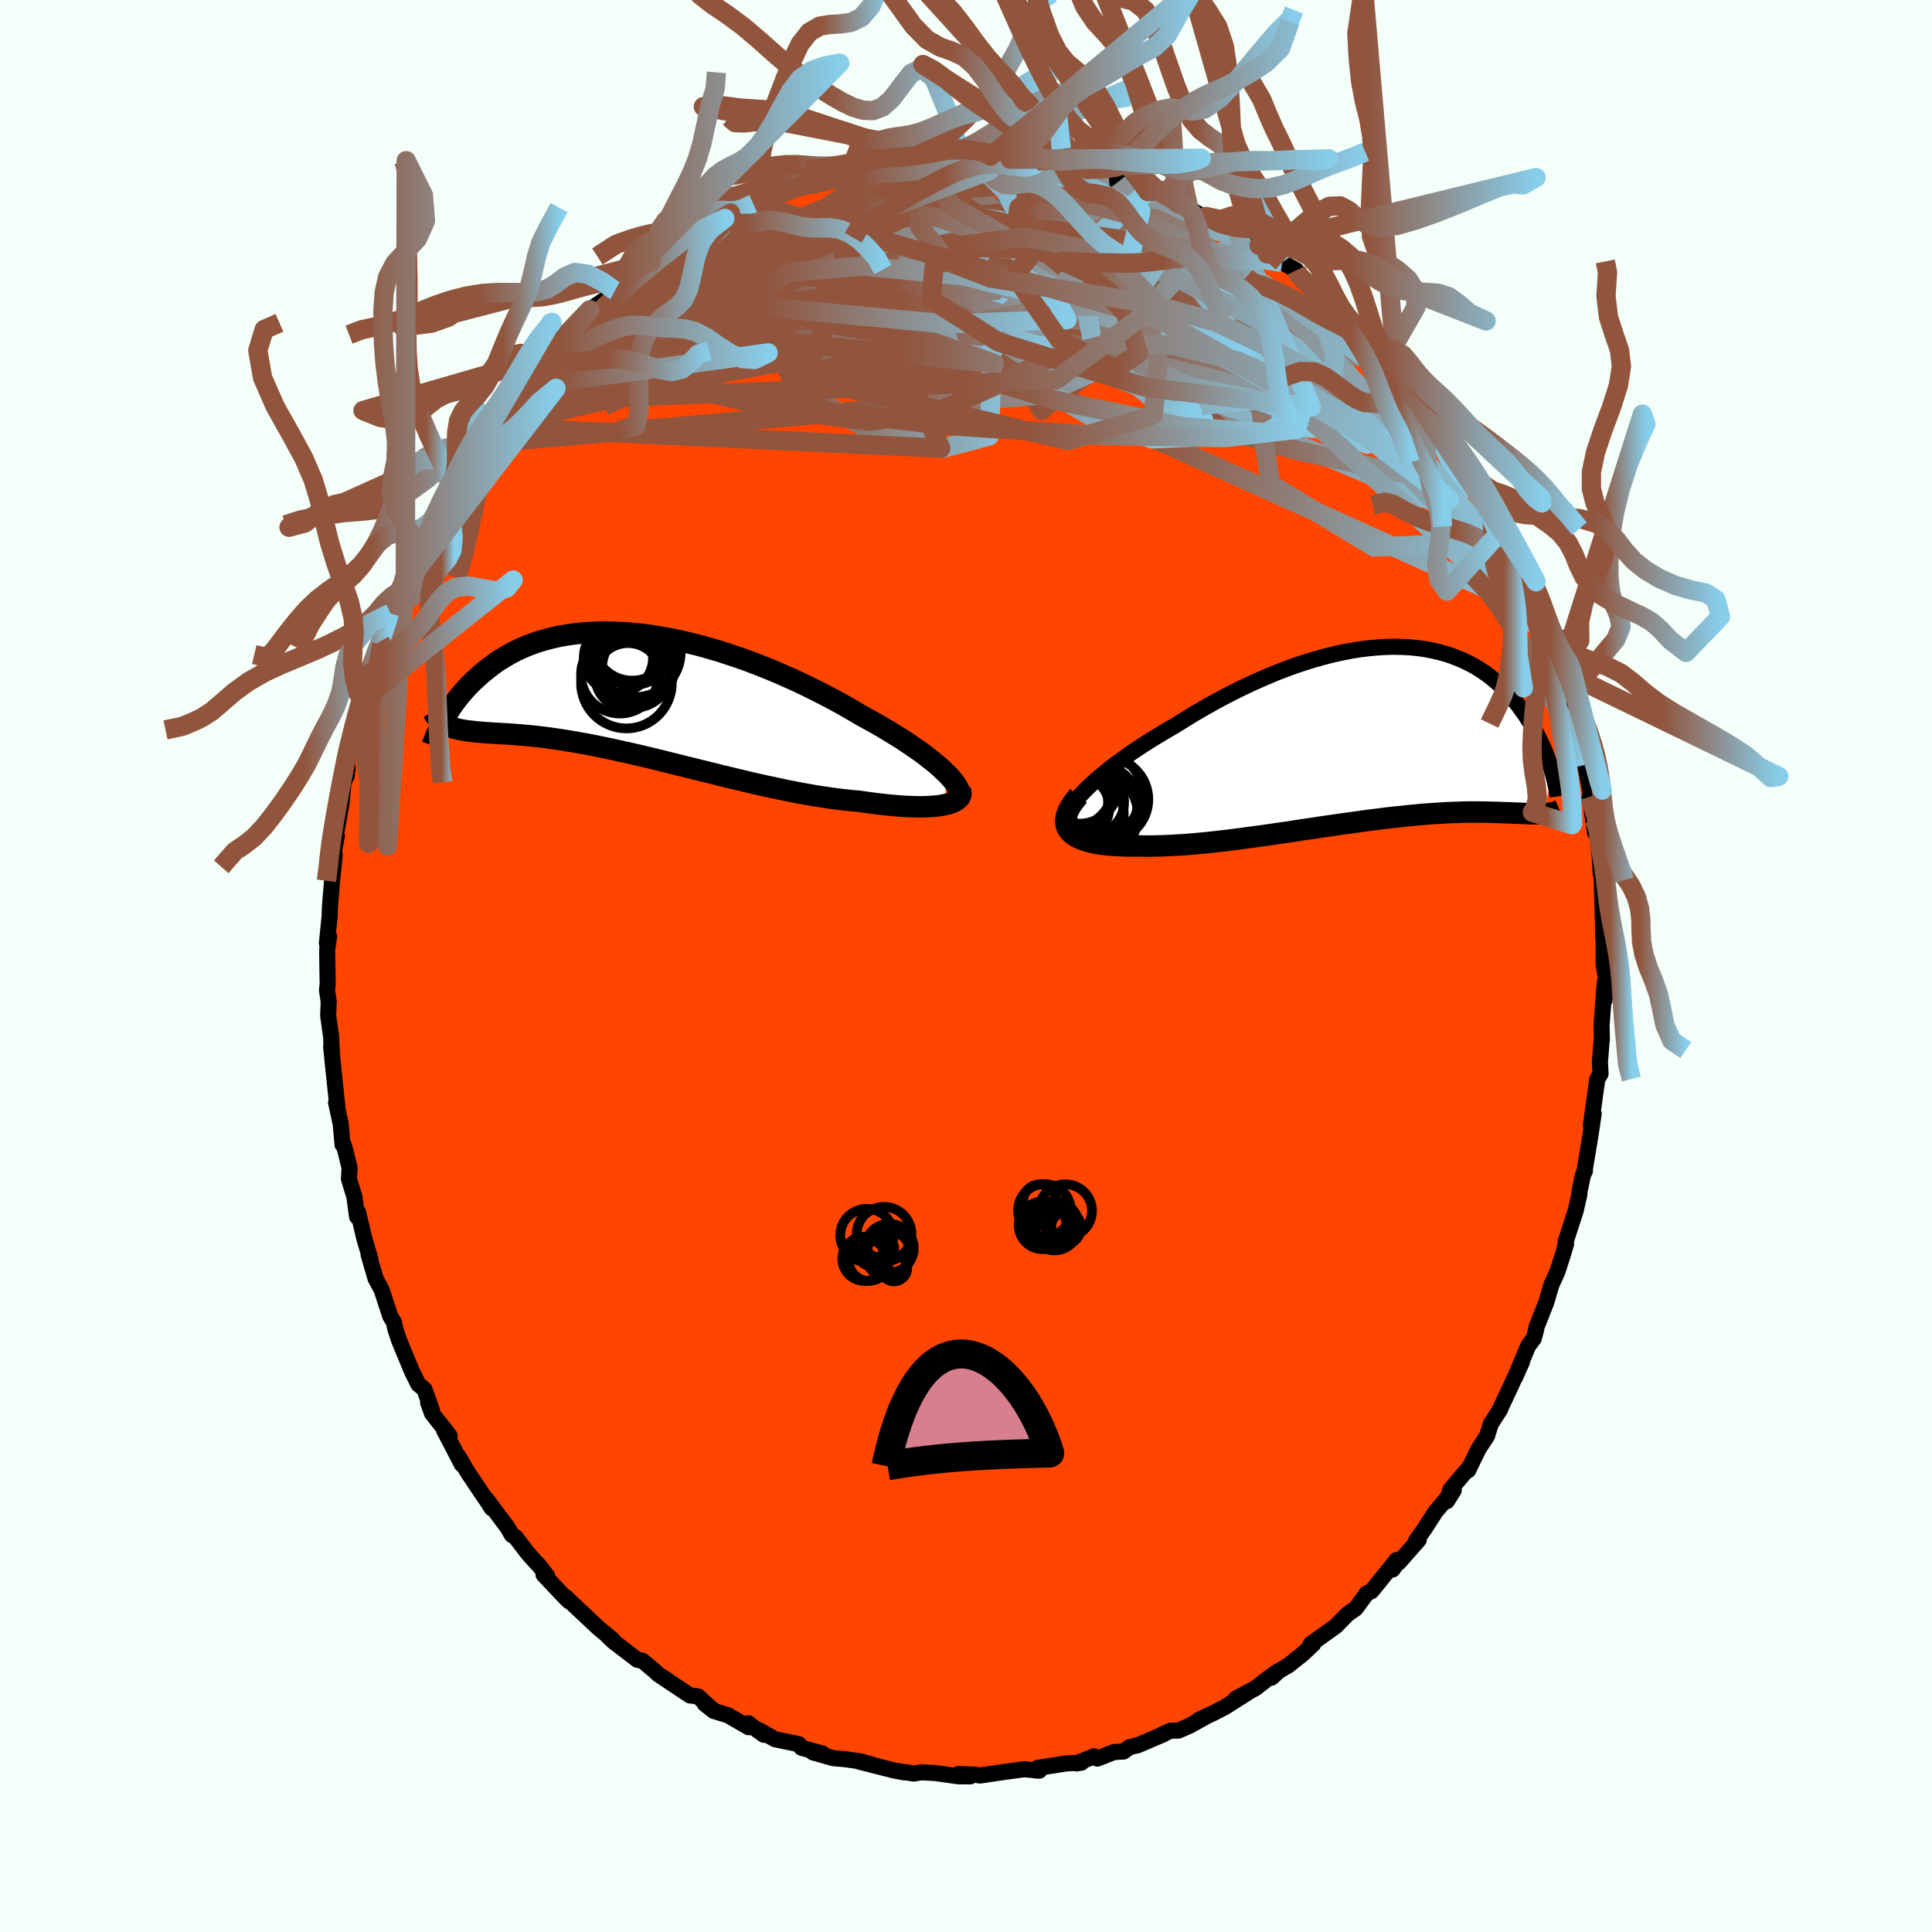 
  <svg viewBox="-100 -100 200 200" xmlns="http://www.w3.org/2000/svg" width="500" height="500" id="face-svg">
    <defs>
      <clipPath id="leftEyeClipPath">
        <polyline points="33.17,8.34 32.8,7.99 32.4,7.62 31.95,7.24 31.47,6.86 30.96,6.46 30.42,6.06 29.84,5.66 29.24,5.25 28.61,4.83 27.95,4.42 27.27,4 26.57,3.58 25.85,3.16 25.1,2.75 24.34,2.33 23.49,1.83 22.61,1.32 21.7,0.82 20.77,0.33 19.82,-0.16 18.85,-0.64 17.86,-1.12 16.86,-1.57 15.84,-2.02 14.82,-2.45 13.79,-2.86 12.75,-3.26 11.71,-3.63 10.66,-3.98 9.62,-4.32 8.59,-4.62 7.55,-4.91 6.53,-5.16 5.51,-5.4 4.51,-5.6 3.52,-5.78 2.54,-5.94 1.58,-6.06 0.63,-6.16 -0.3,-6.23 -1.2,-6.27 -2.09,-6.29 -2.95,-6.28 -3.79,-6.24 -4.61,-6.18 -5.4,-6.09 -6.16,-5.98 -6.91,-5.85 -7.62,-5.69 -8.31,-5.51 -8.98,-5.32 -9.61,-5.1 -10.23,-4.87 -10.81,-4.62 -11.37,-4.36 -11.91,-4.08 -12.42,-3.79 -12.91,-3.49 -13.38,-3.19 -13.82,-2.87 -14.24,-2.55 -14.64,-2.23 -15.03,-1.91 -15.39,-1.58 -15.74,-1.26 -16.07,-0.94 -16.38,-0.62 -16.68,-0.29 -16.96,0.03 -17.23,0.35 -17.48,0.67 -17.72,0.99 -17.95,1.31 -18.16,1.62 -18.36,1.93 -18.54,2.23 -18.72,2.52 -18.88,2.81 -19.03,3.09 -18.56,3.35 -18.37,3.44 -18.16,3.52 -17.95,3.6 -17.73,3.67 -17.49,3.73 -17.25,3.79 -16.99,3.84 -16.72,3.89 -16.44,3.93 -16.14,3.97 -15.83,4 -15.51,4.04 -15.17,4.07 -14.82,4.1 -14.45,4.13 -14.07,4.15 -13.68,4.18 -13.26,4.2 -12.83,4.23 -12.38,4.25 -11.91,4.28 -11.41,4.32 -10.9,4.36 -10.37,4.41 -9.81,4.46 -9.24,4.52 -8.64,4.59 -8.02,4.67 -7.37,4.76 -6.7,4.86 -6.01,4.97 -5.3,5.09 -4.56,5.22 -3.81,5.36 -3.03,5.51 -2.23,5.68 -1.41,5.85 -0.56,6.04 0.3,6.23 1.17,6.43 2.07,6.64 2.98,6.86 3.91,7.09 4.85,7.32 5.8,7.56 6.77,7.8 7.74,8.04 8.72,8.28 9.71,8.53 10.71,8.77 11.71,9.01 12.7,9.25 13.7,9.48 14.7,9.7 15.69,9.91 16.68,10.12 17.65,10.31 18.62,10.49 19.57,10.66 20.51,10.8 21.44,10.94 22.34,11.05 23.23,11.15 24.09,11.22 24.84,11.33 25.58,11.43 26.3,11.52 27,11.6 27.68,11.66 28.34,11.72 28.97,11.76 29.59,11.78 30.17,11.8 30.73,11.8 31.26,11.78 31.75,11.75 32.22,11.71 32.65,11.65 33.04,11.57" />
      </clipPath>
      <clipPath id="rightEyeClipPath">
        <polyline points="-31.67,6.39 -31.24,5.93 -30.77,5.46 -30.26,4.98 -29.71,4.5 -29.12,4.01 -28.5,3.51 -27.85,3.01 -27.17,2.52 -26.47,2.02 -25.74,1.52 -24.99,1.03 -24.22,0.54 -23.43,0.06 -22.63,-0.42 -21.81,-0.89 -20.82,-1.51 -19.81,-2.13 -18.78,-2.73 -17.75,-3.31 -16.71,-3.87 -15.66,-4.41 -14.62,-4.92 -13.57,-5.41 -12.52,-5.87 -11.48,-6.31 -10.45,-6.71 -9.42,-7.09 -8.4,-7.43 -7.4,-7.74 -6.4,-8.02 -5.42,-8.27 -4.46,-8.48 -3.52,-8.66 -2.59,-8.81 -1.68,-8.92 -0.79,-9 0.07,-9.05 0.92,-9.07 1.74,-9.05 2.54,-9.01 3.31,-8.93 4.06,-8.83 4.78,-8.69 5.48,-8.53 6.16,-8.35 6.81,-8.14 7.43,-7.9 8.03,-7.65 8.61,-7.37 9.16,-7.08 9.69,-6.76 10.19,-6.43 10.67,-6.09 11.12,-5.73 11.56,-5.36 11.97,-4.99 12.36,-4.6 12.74,-4.21 13.09,-3.81 13.42,-3.41 13.74,-3.01 14.04,-2.6 14.33,-2.2 14.6,-1.8 14.85,-1.41 15.1,-1.02 15.33,-0.62 15.54,-0.24 15.75,0.15 15.94,0.53 16.12,0.91 16.29,1.28 16.45,1.65 16.6,2.01 16.74,2.37 16.87,2.72 16.99,3.06 17.1,3.39 17.2,3.71 16.47,8.21 16.27,8.22 16.06,8.23 15.83,8.23 15.6,8.23 15.36,8.22 15.1,8.22 14.83,8.21 14.55,8.2 14.26,8.19 13.96,8.17 13.64,8.16 13.31,8.15 12.97,8.13 12.61,8.12 12.23,8.11 11.85,8.09 11.44,8.08 11.02,8.07 10.58,8.06 10.13,8.05 9.65,8.04 9.15,8.04 8.64,8.04 8.1,8.05 7.54,8.07 6.96,8.09 6.36,8.11 5.74,8.15 5.09,8.19 4.43,8.24 3.74,8.29 3.03,8.36 2.29,8.43 1.54,8.51 0.76,8.59 -0.03,8.68 -0.85,8.79 -1.68,8.89 -2.54,9.01 -3.41,9.13 -4.29,9.25 -5.19,9.38 -6.11,9.51 -7.04,9.65 -7.98,9.79 -8.93,9.93 -9.88,10.08 -10.85,10.22 -11.82,10.36 -12.79,10.5 -13.76,10.63 -14.74,10.76 -15.71,10.89 -16.67,11.01 -17.63,11.12 -18.59,11.22 -19.53,11.31 -20.45,11.39 -21.36,11.45 -22.26,11.5 -23.13,11.54 -23.98,11.56 -24.81,11.57 -25.61,11.55 -26.29,11.56 -26.95,11.55 -27.59,11.52 -28.2,11.49 -28.79,11.44 -29.35,11.37 -29.88,11.29 -30.37,11.19 -30.84,11.07 -31.26,10.94 -31.65,10.78 -31.99,10.61 -32.3,10.42 -32.56,10.21 -32.77,9.97" />
      </clipPath>
      <filter id="fuzzy">
        <feTurbulence id="turbulence" baseFrequency="0.05" numOctaves="3" type="noise" result="noise" />
        <feDisplacementMap in="SourceGraphic" in2="noise" scale="2" />
      </filter>
      <linearGradient id="rainbowGradient" x1="0%" y1="0%" x2="100%" y2="0%">
        <stop offset="0%" style="stop-color: rgb(145, 85, 61); stop-opacity: 1" />
        <stop offset="48.8%" style="stop-color: rgb(145, 85, 61); stop-opacity: 1" />
        <stop offset="100%" style="stop-color: rgb(135, 206, 235); stop-opacity: 1" />
      </linearGradient>
    </defs>
    <rect x="-100" y="-100" width="100%" height="100%" fill="rgb(245, 255, 250)" />
    <polyline id="faceContour" points="66.01,-0.09 66.23,1.13 66.1,3.53 66.13,1.65 65.79,6.14 65.82,7.44 65.82,7.7 65.82,7.49 65.62,9.98 65.69,11.16 65.35,11.72 64.69,16.49 64.98,15.28 64.82,16.35 64.61,17.75 64.07,20.98 64.07,21.22 63.87,21.63 63.52,23.3 63.49,23.68 63.1,25.38 62.09,28.49 62.01,29.12 62.12,28.78 61.71,30.14 61.22,31.64 60.6,33.02 60.07,34.82 60.05,34.87 59.05,37.4 59.04,37.56 58.78,38.56 58.2,39.32 56.83,42.6 57.56,40.97 56.09,44.16 55.97,44.41 55.43,45.55 55.29,45.9 54.32,47.42 53.94,48.65 53.05,50.01 51.98,52.21 52.06,51.93 50.15,54.2 49.78,55.4 50.49,54.27 48.61,56.49 47.44,58.3 46.6,59.49 46.87,59.4 44.86,61.68 44.5,62 44.15,62.48 44.58,61.49 42.77,63.74 41.97,64.72 41.48,64.95 40.35,66.5 39.57,67.04 39.39,67.2 38.28,68.34 35.68,70.2 35.95,70.19 34.82,71.25 33.37,72.4 32.37,72.99 31.63,73.67 32.28,73.02 31.22,73.78 29.97,74.76 27.93,75.84 29.56,74.97 26.8,76.72 25.5,77.39 24.1,78.03 25.05,77.59 23.16,78.64 21.99,79.15 21.16,79.16 20.23,79.6 20.48,79.51 17.78,80.67 16.94,80.86 16.3,81.32 15.32,81.37 13.6,82.05 13.25,81.81 11.75,82.42 11.44,82.55 11.95,82.47 10.39,82.55 7.42,83.01 7.19,83.28 7.59,83.3 6.05,83.15 4.55,83.35 3.28,83.53 1.46,83.8 0.9,83.71 -0.77,83.64 0.43,83.89 -0.8,83.88 -3.21,83.54 -4.64,83.47 -5.41,83.6 -7.22,83.31 -6.36,83.48 -7.4,83.29 -11.06,82.36 -9.77,82.66 -10.95,82.33 -12.59,82.1 -13.71,82.01 -15.84,81.41 -14.83,81.54 -17.02,80.93 -17.31,80.56 -19.78,80.04 -21.42,79.11 -20.91,79.59 -21.65,79.07 -22.52,78.39 -22.5,78.8 -24.63,77.57 -25.93,77.17 -27.03,76.4 -26.09,77.13 -27.74,75.61 -28.58,75.51 -31.41,73.63 -30.9,73.95 -31.83,73.35 -32.26,72.95 -33.5,71.91 -34.01,71.83 -36.52,69.91 -37.1,69.36 -36.56,69.76 -38.07,68.51 -39.73,66.95 -40.5,66.23 -41.41,65.34 -41.09,65.77 -41.46,65.41 -43.73,63.01 -43.37,63.13 -44.36,61.86 -44.49,61.77 -45.37,60.78 -46.63,59.13 -47.02,58.89 -47.42,58.18 -49.61,55.23 -49.09,56.14 -49.67,55.24 -49.99,54.79 -51.57,52.43 -52.56,50.73 -52.19,51.6 -54.03,48.05 -53.46,48.62 -55.28,46.31 -55.68,45.19 -55.29,45.97 -56.07,43.81 -56.69,43.3 -57.33,42.02 -58.17,40 -58.7,38.71 -59.08,37.56 -59.24,36.84 -59.59,36.28 -59.81,35.61 -60.49,33.53 -61.13,32.34 -61.84,29.88 -61.65,30.36 -62.28,28.23 -62.93,25.49 -62.99,26 -63.04,25.95 -63.31,23.9 -63.88,22.04 -63.81,20.91 -64.23,19.19 -64.42,18.53 -64.54,18.49 -64.73,16.36 -65.21,14.13 -65.16,14.26 -65.09,14.41 -65.49,10.65 -65.72,8.35 -65.65,9 -65.72,7.35 -66.03,5.14 -65.97,3.68 -66.15,2.51 -66.08,1.88 -66.13,-1.41 -66.12,-1.79 -65.93,-3.05 -66.16,-2.36 -65.88,-5.1 -65.85,-6.05 -65.63,-8.74 -65.35,-11.53 -65.47,-10.47 -65.6,-10.97 -65.13,-13.48 -65.27,-13.38 -64.65,-16.81 -64.44,-19.01 -64.09,-19.73 -64.11,-20.51 -64.01,-20.39 -64.09,-21.22 -63.7,-22.35 -63.44,-23.35 -62.42,-27.31 -62.41,-27.6 -62.77,-26.72 -61.64,-30.36 -61.92,-29.46 -60.88,-32.67 -60.32,-34.17 -60.65,-33.6 -59.58,-36.52 -59.72,-36.5 -58.98,-38.23 -58.56,-38.84 -58.04,-40.52 -56.55,-43.38 -56.28,-44.19 -56.61,-43.12 -55.98,-44.04 -55.52,-45.64 -54.78,-46.68 -53.54,-49.32 -52.99,-49.64 -52.9,-50.01 -51.95,-51.8 -51.44,-52.64 -50.69,-54.13 -50.9,-54.01 -49.5,-55.19 -48.67,-56.81 -49.19,-55.81 -47.28,-58.4 -47.09,-58.63 -46.14,-59.94 -44.18,-62.25 -43.89,-62.84 -43.73,-62.91 -42.04,-64.74 -41.17,-65.48 -41.81,-64.76 -39.54,-66.76 -40.1,-66.63 -38.94,-67.93 -37.12,-69.19 -36.4,-69.97 -36.38,-69.86 -36.33,-69.92 -34.2,-71.77 -32.62,-72.86 -32.49,-73.09 -30.91,-73.97 -31.4,-73.88 -30.27,-74.57 -28.47,-75.7 -28.51,-75.62 -27.04,-76.13 -24.97,-77.39 -25.33,-77.33 -24.38,-77.94 -23.81,-77.9 -22.02,-78.89 -22.01,-78.83 -20.64,-79.76 -20.82,-79.64 -18.77,-80.17 -16.29,-81.11 -17.24,-80.78 -15.09,-81.65 -14.87,-81.52 -12.7,-82.01 -11.55,-82.56 -12.01,-82.35 -10.07,-82.65 -9.86,-82.7 -7.81,-83.07 -7.47,-83.15 -6.84,-83.33 -5.99,-83.41 -3.99,-83.43 -2.97,-83.62 -1.75,-83.91 -1.09,-83.89 0.35,-83.63 2.49,-83.8 2.55,-83.84 2.64,-83.86 4.57,-83.52 6.38,-83.38 5.32,-83.64 7.32,-83.34 7.69,-83.39 8.32,-82.91 10.06,-82.85 10.1,-82.66 11.37,-82.62 12.61,-82.46 14.8,-81.54 15.67,-81.47 15.68,-81.13 18.59,-80.29 17.43,-80.63 18.84,-80.16 21.81,-78.99 20.97,-79.57 23.06,-78.44 22.88,-78.56 25.13,-77.22 24.84,-77.59 27.15,-76.17 26.37,-76.85 28.67,-75.46 28.12,-75.86 30.34,-74.61 31.18,-73.71 31.49,-73.71 32.73,-72.84 34.2,-72.02 34.39,-71.74 34.91,-71.19 35.68,-70.58 37.53,-69.14 37.44,-69.2 38.11,-68.41 40.09,-66.31 39.89,-66.77 42.42,-64.27 42.36,-64.19 43.48,-62.88 43.61,-63.03 44.54,-61.96 44.56,-61.63 46.31,-59.94 47.27,-58.63 46.81,-59 47.54,-58.35 49.31,-55.9 49.76,-54.85 50,-54.62 51.11,-53.48 51.95,-51.55 52.4,-51.35 53.55,-49.36 54.61,-47.73 53.83,-48.49 54.25,-47.17 55.56,-45.34 56.36,-43.95 55.53,-45.06 56.85,-42.88 57.64,-41.09 58.47,-39.27 58.48,-39.43 59.15,-37.5 59.5,-36.52 59.47,-36.39 60.46,-33.95 60.83,-32.32 61.41,-30.65 61.38,-31.76 61.63,-30.67 61.94,-28.69 62.35,-27.16 62.76,-26.3 63.22,-24.77 63.25,-23.74 63.86,-22.36 64.1,-20.83 64.69,-17.77 64.67,-17.89 64.58,-17.52 65.12,-13.78 65.04,-15.17 65.43,-13.2 65.66,-10.56 65.69,-9.65 65.78,-9.65 65.82,-8.59 65.93,-4.57 66.05,-6 65.98,-2.76 65.94,-4.16 66.01,-2.4 66.01,-0.09 66.23,1.13" fill="rgb(255, 69, 0)" stroke="black" stroke-width="1.667" stroke-linejoin="round" filter="url(#fuzzy)" />
    <g transform="translate(43.43 -23.98)">
      <polyline id="rightCountour" points="-31.67,6.39 -31.24,5.93 -30.77,5.46 -30.26,4.98 -29.71,4.5 -29.12,4.01 -28.5,3.51 -27.85,3.01 -27.17,2.52 -26.47,2.02 -25.74,1.52 -24.99,1.03 -24.22,0.54 -23.43,0.06 -22.63,-0.42 -21.81,-0.89 -20.82,-1.51 -19.81,-2.13 -18.78,-2.73 -17.75,-3.31 -16.71,-3.87 -15.66,-4.41 -14.62,-4.92 -13.57,-5.41 -12.52,-5.87 -11.48,-6.31 -10.45,-6.71 -9.42,-7.09 -8.4,-7.43 -7.4,-7.74 -6.4,-8.02 -5.42,-8.27 -4.46,-8.48 -3.52,-8.66 -2.59,-8.81 -1.68,-8.92 -0.79,-9 0.07,-9.05 0.92,-9.07 1.74,-9.05 2.54,-9.01 3.31,-8.93 4.06,-8.83 4.78,-8.69 5.48,-8.53 6.16,-8.35 6.81,-8.14 7.43,-7.9 8.03,-7.65 8.61,-7.37 9.16,-7.08 9.69,-6.76 10.19,-6.43 10.67,-6.09 11.12,-5.73 11.56,-5.36 11.97,-4.99 12.36,-4.6 12.74,-4.21 13.09,-3.81 13.42,-3.41 13.74,-3.01 14.04,-2.6 14.33,-2.2 14.6,-1.8 14.85,-1.41 15.1,-1.02 15.33,-0.62 15.54,-0.24 15.75,0.15 15.94,0.53 16.12,0.91 16.29,1.28 16.45,1.65 16.6,2.01 16.74,2.37 16.87,2.72 16.99,3.06 17.1,3.39 17.2,3.71 16.47,8.21 16.27,8.22 16.06,8.23 15.83,8.23 15.6,8.23 15.36,8.22 15.1,8.22 14.83,8.21 14.55,8.2 14.26,8.19 13.96,8.17 13.64,8.16 13.31,8.15 12.97,8.13 12.61,8.12 12.23,8.11 11.85,8.09 11.44,8.08 11.02,8.07 10.58,8.06 10.13,8.05 9.65,8.04 9.15,8.04 8.64,8.04 8.1,8.05 7.54,8.07 6.96,8.09 6.36,8.11 5.74,8.15 5.09,8.19 4.43,8.24 3.74,8.29 3.03,8.36 2.29,8.43 1.54,8.51 0.76,8.59 -0.03,8.68 -0.85,8.79 -1.68,8.89 -2.54,9.01 -3.41,9.13 -4.29,9.25 -5.19,9.38 -6.11,9.51 -7.04,9.65 -7.98,9.79 -8.93,9.93 -9.88,10.08 -10.85,10.22 -11.82,10.36 -12.79,10.5 -13.76,10.63 -14.74,10.76 -15.71,10.89 -16.67,11.01 -17.63,11.12 -18.59,11.22 -19.53,11.31 -20.45,11.39 -21.36,11.45 -22.26,11.5 -23.13,11.54 -23.98,11.56 -24.81,11.57 -25.61,11.55 -26.29,11.56 -26.95,11.55 -27.59,11.52 -28.2,11.49 -28.79,11.44 -29.35,11.37 -29.88,11.29 -30.37,11.19 -30.84,11.07 -31.26,10.94 -31.65,10.78 -31.99,10.61 -32.3,10.42 -32.56,10.21 -32.77,9.97" fill="white" stroke="white" stroke-width="0" stroke-linejoin="round" filter="url(#fuzzy)" />
    </g>
    <g transform="translate(-35.2 -28.28)">
      <polyline id="leftCountour" points="33.17,8.34 32.8,7.99 32.4,7.62 31.95,7.24 31.47,6.86 30.96,6.46 30.42,6.06 29.84,5.66 29.24,5.25 28.61,4.83 27.95,4.42 27.27,4 26.57,3.58 25.85,3.16 25.1,2.75 24.34,2.33 23.49,1.83 22.61,1.32 21.7,0.82 20.77,0.33 19.82,-0.16 18.85,-0.64 17.86,-1.12 16.86,-1.57 15.84,-2.02 14.82,-2.45 13.79,-2.86 12.75,-3.26 11.71,-3.63 10.66,-3.98 9.62,-4.32 8.59,-4.62 7.55,-4.91 6.53,-5.16 5.51,-5.4 4.51,-5.6 3.52,-5.78 2.54,-5.94 1.58,-6.06 0.63,-6.16 -0.3,-6.23 -1.2,-6.27 -2.09,-6.29 -2.95,-6.28 -3.79,-6.24 -4.61,-6.18 -5.4,-6.09 -6.16,-5.98 -6.91,-5.85 -7.62,-5.69 -8.31,-5.51 -8.98,-5.32 -9.61,-5.1 -10.23,-4.87 -10.81,-4.62 -11.37,-4.36 -11.91,-4.08 -12.42,-3.79 -12.91,-3.49 -13.38,-3.19 -13.82,-2.87 -14.24,-2.55 -14.64,-2.23 -15.03,-1.91 -15.39,-1.58 -15.74,-1.26 -16.07,-0.94 -16.38,-0.62 -16.68,-0.29 -16.96,0.03 -17.23,0.35 -17.48,0.67 -17.72,0.99 -17.95,1.31 -18.16,1.62 -18.36,1.93 -18.54,2.23 -18.72,2.52 -18.88,2.81 -19.03,3.09 -18.56,3.35 -18.37,3.44 -18.16,3.52 -17.95,3.6 -17.73,3.67 -17.49,3.73 -17.25,3.79 -16.99,3.84 -16.72,3.89 -16.44,3.93 -16.14,3.97 -15.83,4 -15.51,4.04 -15.17,4.07 -14.82,4.1 -14.45,4.13 -14.07,4.15 -13.68,4.18 -13.26,4.2 -12.83,4.23 -12.38,4.25 -11.91,4.28 -11.41,4.32 -10.9,4.36 -10.37,4.41 -9.81,4.46 -9.24,4.52 -8.64,4.59 -8.02,4.67 -7.37,4.76 -6.7,4.86 -6.01,4.97 -5.3,5.09 -4.56,5.22 -3.81,5.36 -3.03,5.51 -2.23,5.68 -1.41,5.85 -0.56,6.04 0.3,6.23 1.17,6.43 2.07,6.64 2.98,6.86 3.91,7.09 4.85,7.32 5.8,7.56 6.77,7.8 7.74,8.04 8.72,8.28 9.71,8.53 10.71,8.77 11.71,9.01 12.7,9.25 13.7,9.48 14.7,9.7 15.69,9.91 16.68,10.12 17.65,10.31 18.62,10.49 19.57,10.66 20.51,10.8 21.44,10.94 22.34,11.05 23.23,11.15 24.09,11.22 24.84,11.33 25.58,11.43 26.3,11.52 27,11.6 27.68,11.66 28.34,11.72 28.97,11.76 29.59,11.78 30.17,11.8 30.73,11.8 31.26,11.78 31.75,11.75 32.22,11.71 32.65,11.65 33.04,11.57" fill="white" stroke="white" stroke-width="0" stroke-linejoin="round" filter="url(#fuzzy)" />
    </g>
    <g transform="translate(43.43 -23.98)">
      <polyline id="rightUpper" points="-32.96,9.88 -33.12,9.65 -33.22,9.39 -33.24,9.1 -33.19,8.78 -33.08,8.43 -32.91,8.06 -32.68,7.67 -32.39,7.26 -32.06,6.83 -31.67,6.39 -31.24,5.93 -30.77,5.46 -30.26,4.98 -29.71,4.5 -29.12,4.01 -28.5,3.51 -27.85,3.01 -27.17,2.52 -26.47,2.02 -25.74,1.52 -24.99,1.03 -24.22,0.54 -23.43,0.06 -22.63,-0.42 -21.81,-0.89 -20.82,-1.51 -19.81,-2.13 -18.78,-2.73 -17.75,-3.31 -16.71,-3.87 -15.66,-4.41 -14.62,-4.92 -13.57,-5.41 -12.52,-5.87 -11.48,-6.31 -10.45,-6.71 -9.42,-7.09 -8.4,-7.43 -7.4,-7.74 -6.4,-8.02 -5.42,-8.27 -4.46,-8.48 -3.52,-8.66 -2.59,-8.81 -1.68,-8.92 -0.79,-9 0.07,-9.05 0.92,-9.07 1.74,-9.05 2.54,-9.01 3.31,-8.93 4.06,-8.83 4.78,-8.69 5.48,-8.53 6.16,-8.35 6.81,-8.14 7.43,-7.9 8.03,-7.65 8.61,-7.37 9.16,-7.08 9.69,-6.76 10.19,-6.43 10.67,-6.09 11.12,-5.73 11.56,-5.36 11.97,-4.99 12.36,-4.6 12.74,-4.21 13.09,-3.81 13.42,-3.41 13.74,-3.01 14.04,-2.6 14.33,-2.2 14.6,-1.8 14.85,-1.41 15.1,-1.02 15.33,-0.62 15.54,-0.24 15.75,0.15 15.94,0.53 16.12,0.91 16.29,1.28 16.45,1.65 16.6,2.01 16.74,2.37 16.87,2.72 16.99,3.06 17.1,3.39 17.2,3.71 17.29,4.03 17.38,4.33 17.46,4.63 17.53,4.91 17.59,5.19 17.65,5.46 17.7,5.72 17.75,5.96 17.79,6.2 17.82,6.43" fill="none" stroke="black" stroke-width="1.667" stroke-linejoin="round" filter="url(#fuzzy)" />
      <polyline id="rightLower" points="-31.78,6.36 -32.17,6.84 -32.49,7.28 -32.74,7.7 -32.92,8.1 -33.04,8.47 -33.1,8.82 -33.1,9.14 -33.04,9.44 -32.93,9.72 -32.77,9.97 -32.56,10.21 -32.3,10.42 -31.99,10.61 -31.65,10.78 -31.26,10.94 -30.84,11.07 -30.37,11.19 -29.88,11.29 -29.35,11.37 -28.79,11.44 -28.2,11.49 -27.59,11.52 -26.95,11.55 -26.29,11.56 -25.61,11.55 -24.81,11.57 -23.98,11.56 -23.13,11.54 -22.26,11.5 -21.36,11.45 -20.45,11.39 -19.53,11.31 -18.59,11.22 -17.63,11.12 -16.67,11.01 -15.71,10.89 -14.74,10.76 -13.76,10.63 -12.79,10.5 -11.82,10.36 -10.85,10.22 -9.88,10.08 -8.93,9.93 -7.98,9.79 -7.04,9.65 -6.11,9.51 -5.19,9.38 -4.29,9.25 -3.41,9.13 -2.54,9.01 -1.68,8.89 -0.85,8.79 -0.03,8.68 0.76,8.59 1.54,8.51 2.29,8.43 3.03,8.36 3.74,8.29 4.43,8.24 5.09,8.19 5.74,8.15 6.36,8.11 6.96,8.09 7.54,8.07 8.1,8.05 8.64,8.04 9.15,8.04 9.65,8.04 10.13,8.05 10.58,8.06 11.02,8.07 11.44,8.08 11.85,8.09 12.23,8.11 12.61,8.12 12.97,8.13 13.31,8.15 13.64,8.16 13.96,8.17 14.26,8.19 14.55,8.2 14.83,8.21 15.1,8.22 15.36,8.22 15.6,8.23 15.83,8.23 16.06,8.23 16.27,8.22 16.47,8.21 16.66,8.2 16.85,8.18 17.02,8.16 17.19,8.13 17.35,8.1 17.5,8.06 17.64,8.02 17.78,7.97 17.91,7.92 18.03,7.87" fill="none" stroke="black" stroke-width="2.222" stroke-linejoin="round" filter="url(#fuzzy)" />
      <circle r="4.26" cx="-32.986" cy="6.959" stroke="black" fill="none" stroke-width="1.0" filter="url(#fuzzy)" clip-path="url(#rightEyeClipPath)" /><circle r="4.162" cx="-31.721" cy="5.089" stroke="black" fill="none" stroke-width="1.0" filter="url(#fuzzy)" clip-path="url(#rightEyeClipPath)" /><circle r="3.834" cx="-29.496" cy="7.074" stroke="black" fill="none" stroke-width="1.0" filter="url(#fuzzy)" clip-path="url(#rightEyeClipPath)" /><circle r="4.21" cx="-32.401" cy="5.399" stroke="black" fill="none" stroke-width="1.0" filter="url(#fuzzy)" clip-path="url(#rightEyeClipPath)" /><circle r="4.56" cx="-30.186" cy="8.359" stroke="black" fill="none" stroke-width="1.0" filter="url(#fuzzy)" clip-path="url(#rightEyeClipPath)" /><circle r="3.3" cx="-30.361" cy="7.029" stroke="black" fill="none" stroke-width="1.0" filter="url(#fuzzy)" clip-path="url(#rightEyeClipPath)" /><circle r="3.748" cx="-30.846" cy="8.169" stroke="black" fill="none" stroke-width="1.0" filter="url(#fuzzy)" clip-path="url(#rightEyeClipPath)" /><circle r="4.14" cx="-29.306" cy="6.109" stroke="black" fill="none" stroke-width="1.0" filter="url(#fuzzy)" clip-path="url(#rightEyeClipPath)" /><circle r="3.338" cx="-31.926" cy="7.544" stroke="black" fill="none" stroke-width="1.0" filter="url(#fuzzy)" clip-path="url(#rightEyeClipPath)" /><circle r="4.298" cx="-28.851" cy="6.729" stroke="black" fill="none" stroke-width="1.0" filter="url(#fuzzy)" clip-path="url(#rightEyeClipPath)" />
      </g>
    <g transform="translate(-35.2 -28.28)">
      <polyline id="leftUpper" points="34.44,11.02 34.53,10.84 34.58,10.64 34.57,10.42 34.51,10.17 34.4,9.91 34.24,9.63 34.04,9.33 33.79,9.01 33.5,8.68 33.17,8.34 32.8,7.99 32.4,7.62 31.95,7.24 31.47,6.86 30.96,6.46 30.42,6.06 29.84,5.66 29.24,5.25 28.61,4.83 27.95,4.42 27.27,4 26.57,3.58 25.85,3.16 25.1,2.75 24.34,2.33 23.49,1.83 22.61,1.32 21.7,0.82 20.77,0.33 19.82,-0.16 18.85,-0.64 17.86,-1.12 16.86,-1.57 15.84,-2.02 14.82,-2.45 13.79,-2.86 12.75,-3.26 11.71,-3.63 10.66,-3.98 9.62,-4.32 8.59,-4.62 7.55,-4.91 6.53,-5.16 5.51,-5.4 4.51,-5.6 3.52,-5.78 2.54,-5.94 1.58,-6.06 0.63,-6.16 -0.3,-6.23 -1.2,-6.27 -2.09,-6.29 -2.95,-6.28 -3.79,-6.24 -4.61,-6.18 -5.4,-6.09 -6.16,-5.98 -6.91,-5.85 -7.62,-5.69 -8.31,-5.51 -8.98,-5.32 -9.61,-5.1 -10.23,-4.87 -10.81,-4.62 -11.37,-4.36 -11.91,-4.08 -12.42,-3.79 -12.91,-3.49 -13.38,-3.19 -13.82,-2.87 -14.24,-2.55 -14.64,-2.23 -15.03,-1.91 -15.39,-1.58 -15.74,-1.26 -16.07,-0.94 -16.38,-0.62 -16.68,-0.29 -16.96,0.03 -17.23,0.35 -17.48,0.67 -17.72,0.99 -17.95,1.31 -18.16,1.62 -18.36,1.93 -18.54,2.23 -18.72,2.52 -18.88,2.81 -19.03,3.09 -19.17,3.37 -19.31,3.63 -19.43,3.89 -19.54,4.14 -19.65,4.38 -19.74,4.62 -19.83,4.84 -19.91,5.05 -19.98,5.26 -20.05,5.45" fill="none" stroke="black" stroke-width="2.222" stroke-linejoin="round" filter="url(#fuzzy)" />
      <polyline id="leftLower" points="34.6,10.04 34.66,10.25 34.68,10.46 34.64,10.65 34.54,10.82 34.4,10.98 34.22,11.13 33.99,11.26 33.71,11.38 33.39,11.49 33.04,11.57 32.65,11.65 32.22,11.71 31.75,11.75 31.26,11.78 30.73,11.8 30.17,11.8 29.59,11.78 28.97,11.76 28.34,11.72 27.68,11.66 27,11.6 26.3,11.52 25.58,11.43 24.84,11.33 24.09,11.22 23.23,11.15 22.34,11.05 21.44,10.94 20.51,10.8 19.57,10.66 18.62,10.49 17.65,10.31 16.68,10.12 15.69,9.91 14.7,9.7 13.7,9.48 12.7,9.25 11.71,9.01 10.71,8.77 9.71,8.53 8.72,8.28 7.74,8.04 6.77,7.8 5.8,7.56 4.85,7.32 3.91,7.09 2.98,6.86 2.07,6.64 1.17,6.43 0.3,6.23 -0.56,6.04 -1.41,5.85 -2.23,5.68 -3.03,5.51 -3.81,5.36 -4.56,5.22 -5.3,5.09 -6.01,4.97 -6.7,4.86 -7.37,4.76 -8.02,4.67 -8.64,4.59 -9.24,4.52 -9.81,4.46 -10.37,4.41 -10.9,4.36 -11.41,4.32 -11.91,4.28 -12.38,4.25 -12.83,4.23 -13.26,4.2 -13.68,4.18 -14.07,4.15 -14.45,4.13 -14.82,4.1 -15.17,4.07 -15.51,4.04 -15.83,4 -16.14,3.97 -16.44,3.93 -16.72,3.89 -16.99,3.84 -17.25,3.79 -17.49,3.73 -17.73,3.67 -17.95,3.6 -18.16,3.52 -18.37,3.44 -18.56,3.35 -18.74,3.25 -18.91,3.14 -19.08,3.02 -19.23,2.89 -19.38,2.76 -19.52,2.61 -19.65,2.46 -19.78,2.29 -19.89,2.12 -20.01,1.93" fill="none" stroke="black" stroke-width="2.222" stroke-linejoin="round" filter="url(#fuzzy)" />
      <circle r="4.018" cx="-0.637" cy="-1.869" stroke="black" fill="none" stroke-width="1.0" filter="url(#fuzzy)" clip-path="url(#leftEyeClipPath)" /><circle r="4.664" cx="1.008" cy="-4.229" stroke="black" fill="none" stroke-width="1.0" filter="url(#fuzzy)" clip-path="url(#leftEyeClipPath)" /><circle r="3.748" cx="1.288" cy="-2.659" stroke="black" fill="none" stroke-width="1.0" filter="url(#fuzzy)" clip-path="url(#leftEyeClipPath)" /><circle r="4.008" cx="0.633" cy="-5.269" stroke="black" fill="none" stroke-width="1.0" filter="url(#fuzzy)" clip-path="url(#leftEyeClipPath)" /><circle r="3.888" cx="0.808" cy="-2.334" stroke="black" fill="none" stroke-width="1.0" filter="url(#fuzzy)" clip-path="url(#leftEyeClipPath)" /><circle r="4.56" cx="0.663" cy="-5.364" stroke="black" fill="none" stroke-width="1.0" filter="url(#fuzzy)" clip-path="url(#leftEyeClipPath)" /><circle r="3.586" cx="-0.787" cy="-3.624" stroke="black" fill="none" stroke-width="1.0" filter="url(#fuzzy)" clip-path="url(#leftEyeClipPath)" /><circle r="4.698" cx="0.048" cy="-1.014" stroke="black" fill="none" stroke-width="1.0" filter="url(#fuzzy)" clip-path="url(#leftEyeClipPath)" /><circle r="3.41" cx="0.218" cy="-1.739" stroke="black" fill="none" stroke-width="1.0" filter="url(#fuzzy)" clip-path="url(#leftEyeClipPath)" /><circle r="4.194" cx="0.648" cy="-5.044" stroke="black" fill="none" stroke-width="1.0" filter="url(#fuzzy)" clip-path="url(#leftEyeClipPath)" />
    </g>
    <g id="hairs">
      <polyline points="46.81,-59 14.14,-62.45 9.1,-58.65 7.83,-57.51 7.05,-58.76 6.83,-60.44 8.63,-61.62 13.35,-62.18 20.31,-62.02 27.41,-61.33 31.61,-61.46 29.87,-64.45 21.13,-70.86 8.72,-77.97 1.23,-81.8 12.61,-82.46" fill="none" stroke="url(#rainbowGradient)" stroke-width="2" stroke-linejoin="round" filter="url(#fuzzy)" /><polyline points="-12.01,-82.35 17.5,-74.89 29.1,-69.02 28.91,-66.24 23.63,-65.55 18.46,-65.11 14.43,-64.05 10.29,-62.49 5.34,-60.85 0.27,-59.47 -3.68,-58.63 -5.61,-58.54 -5.17,-59.29 -2.34,-60.61 2.81,-61.88 9.95,-62.35 18.35,-61.59 26.73,-60.02 33.58,-58.76 37.74,-58.83 38.81,-60.45 35.73,-64.08 24.44,-72.31 2.55,-83.84" fill="none" stroke="url(#rainbowGradient)" stroke-width="2" stroke-linejoin="round" filter="url(#fuzzy)" /><polyline points="59.5,-36.52 6.56,-60.4 -11.74,-68.46 -19.97,-68 -19.58,-65.31 -12.43,-63.33 -3.44,-62.39 2.76,-61.93 4.2,-61.7 1.79,-61.82 -1.96,-62.4 -4.18,-63.2 -2.75,-63.67 2.88,-63.35 11.01,-62.27 18.15,-61.16 20.93,-61.36 18.78,-64.28 14.34,-70.38 8.51,-78.3 0.35,-83.63" fill="none" stroke="url(#rainbowGradient)" stroke-width="2" stroke-linejoin="round" filter="url(#fuzzy)" /><polyline points="55.53,-45.06 15.98,-61.75 4.16,-60.62 4.6,-60.66 7.47,-64.28 9.39,-68.83 9.39,-71.99 8.18,-72.94 7.61,-72.03 9.18,-70.2 12.68,-68.56 16.09,-67.96 16.89,-68.72 13.7,-70.51 7.27,-72.47 0.23,-73.59 -4.01,-73.12 -2.66,-71 4.42,-68.06 11.48,-66.38 3.24,-68.64 -37.12,-69.19" fill="none" stroke="url(#rainbowGradient)" stroke-width="2" stroke-linejoin="round" filter="url(#fuzzy)" /><polyline points="2.55,-83.84 25.99,-72.05 29.3,-70.22 24.96,-69.43 18.22,-69.36 12.75,-70.62 9.49,-72.84 7.18,-75.04 4.2,-76.43 -0.09,-76.81 -5.07,-76.58 -9.4,-76.38 -11.83,-76.67 -11.94,-77.43 -10.31,-78.39 -7.98,-79.25 -5.52,-79.91 -2.63,-80.27 1.09,-79.82 3.82,-77.4 -2.6,-71.64 -43.89,-62.84" fill="none" stroke="url(#rainbowGradient)" stroke-width="2" stroke-linejoin="round" filter="url(#fuzzy)" /><polyline points="43.48,-62.88 37.67,-63.35 22.47,-62.97 5.68,-65.39 -3.3,-69.41 -3.79,-73.55 0.49,-76.56 5.85,-77.69 10.22,-76.83 13.28,-74.16 15.78,-69.97 18.54,-64.76 21.86,-59.53 26.47,-55.56 34.39,-53.34 45.87,-50.81 59.5,-36.52" fill="none" stroke="url(#rainbowGradient)" stroke-width="2" stroke-linejoin="round" filter="url(#fuzzy)" /><polyline points="4.57,-83.52 -21.46,-67.52 -13.97,-62.96 -2.21,-61.97 3.34,-62.86 2.61,-64.91 -0.89,-66.93 -3.32,-67.6 -2.23,-66.44 2.69,-64.23 9.98,-62.22 17.66,-60.9 24.55,-59.7 30.17,-58.33 33.78,-58.01 35.52,-59.62 41.21,-57.62 58.48,-39.43" fill="none" stroke="url(#rainbowGradient)" stroke-width="2" stroke-linejoin="round" filter="url(#fuzzy)" /><polyline points="-44.18,-62.25 -29.38,-60.63 -6.22,-64.89 11.89,-65.77 23.82,-64.31 28.74,-63.38 27.81,-64.02 24.32,-65.39 21.69,-66.18 21.49,-65.76 23.04,-64.47 24.48,-63.12 24.2,-62.5 21.67,-62.98 17.34,-64.5 12.15,-66.72 7.15,-69.14 3.47,-71.25 2.47,-72.5 5.65,-72.12 13.1,-69.3 19.38,-64.19 7.8,-59.13 -50.9,-54.01" fill="none" stroke="url(#rainbowGradient)" stroke-width="2" stroke-linejoin="round" filter="url(#fuzzy)" /><polyline points="-36.4,-69.97 -14.47,-78.49 -5.39,-80.7 -1.16,-79.33 4.33,-75.78 12.6,-70.79 22.51,-64.98 32.07,-59.37 39.46,-55.3 43.54,-53.78 44.46,-54.68 44.02,-56 45.04,-54.81 48.8,-50.57 51.55,-49.41 46.31,-59.94" fill="none" stroke="url(#rainbowGradient)" stroke-width="2" stroke-linejoin="round" filter="url(#fuzzy)" /><polyline points="21.81,-78.99 -5.8,-73.27 -4.86,-73.52 -1.03,-72.23 5.21,-69.48 14.59,-66.16 24.81,-62.73 33.02,-59.51 37.52,-56.9 37.6,-55.5 33.1,-55.98 24.65,-58.66 14.33,-62.97 5.44,-67.26 0.19,-69.84 -3.97,-70.77 -15.72,-71.72 -36.38,-69.86" fill="none" stroke="url(#rainbowGradient)" stroke-width="2" stroke-linejoin="round" filter="url(#fuzzy)" /><polyline points="-49.19,-55.81 -42.14,-61.92 -28.32,-66.25 -12.48,-66.76 -0.04,-63.9 8.15,-59.71 14.03,-56.25 19.26,-54.57 23.49,-54.76 24.62,-56.49 20.83,-59.4 12.91,-62.96 4.46,-66.32 -0.65,-68.82 -1.68,-70.81 -2.74,-73.56 -24.97,-77.39" fill="none" stroke="url(#rainbowGradient)" stroke-width="2" stroke-linejoin="round" filter="url(#fuzzy)" /><polyline points="56.36,-43.95 42.25,-43.37 31.54,-49.86 30.87,-54.15 30.55,-57.76 25.94,-61.55 17.29,-65.02 7.1,-67.2 -1.84,-67.4 -7.9,-65.81 -10.94,-63.53 -11.75,-62.08 -11.09,-62.59 -9.31,-65.22 -6.77,-69.11 -4.32,-72.95 -2.93,-75.66 -2.69,-76.73 -1.68,-76.06 4.78,-73.52 22.51,-69.13 43.61,-63.03" fill="none" stroke="url(#rainbowGradient)" stroke-width="2" stroke-linejoin="round" filter="url(#fuzzy)" /><polyline points="15.68,-81.13 32.81,-58.84 23.25,-57.93 14.99,-61.07 11.27,-65.01 7.9,-69.07 3.68,-72.6 0.71,-74.79 1.45,-74.94 6.58,-72.76 14.4,-68.73 21.57,-64.16 24.59,-60.81 21.64,-60.03 14.07,-61.86 6.3,-64.78 3.15,-66.46 4.94,-65.38 3.63,-63.15 -12.71,-65.54 -32.49,-73.09" fill="none" stroke="url(#rainbowGradient)" stroke-width="2" stroke-linejoin="round" filter="url(#fuzzy)" /><polyline points="-42.04,-64.74 5.21,-65.76 10.02,-69.05 5.89,-71.23 2.64,-72.64 1.99,-73.6 3.46,-74.35 5.85,-75.11 7.97,-75.99 9.13,-76.88 9.18,-77.55 8.36,-77.73 7.08,-77.34 5.84,-76.51 5.29,-75.63 6.1,-75 8.91,-74.59 14.03,-73.76 21.3,-71.49 30.01,-67.02 38.56,-60.76 44.02,-55.01 41.51,-54.02 23.43,-62.5 -22.02,-78.89" fill="none" stroke="url(#rainbowGradient)" stroke-width="2" stroke-linejoin="round" filter="url(#fuzzy)" /><polyline points="11.37,-82.62 12.38,-75.73 1.74,-73.08 -6.24,-71.35 -9.12,-70.57 -7.39,-70.64 -3.12,-70.86 1.81,-70.74 6.47,-70.32 10.28,-70.1 12.27,-70.59 11.37,-71.96 7.45,-73.85 2.21,-75.6 -1.47,-76.61 -1.82,-76.76 -0.72,-76.47 -3.11,-76.44 -9.02,-77.42 4.57,-83.52" fill="none" stroke="url(#rainbowGradient)" stroke-width="2" stroke-linejoin="round" filter="url(#fuzzy)" /><polyline points="-31.4,-73.88 5.59,-66.69 15.58,-64.33 19.88,-64.81 19.22,-67.65 15.45,-71.28 11.56,-74.33 9.21,-76.06 8.15,-76.27 7.36,-75.16 6.22,-73.15 4.87,-70.8 3.57,-68.67 2.03,-67.23 -0.47,-66.66 -4.39,-66.84 -9.3,-67.42 -13.91,-68.15 -16.47,-69.06 -14.78,-70.24 -6.36,-70.88 10.56,-68.07 35.41,-56.79 60.46,-33.95" fill="none" stroke="url(#rainbowGradient)" stroke-width="2" stroke-linejoin="round" filter="url(#fuzzy)" /><polyline points="4.57,-83.52 19.93,-73.03 16.18,-66.86 16.52,-61.02 20.97,-57.43 23.44,-57.3 21.79,-60.17 17.89,-64.5 14,-68.53 10.72,-71.11 7.41,-72.12 3.56,-72.26 -0.62,-72.53 -4.66,-73.59 -8.45,-75.44 -11.64,-77.42 -12.5,-78.85 -7.97,-79.72 3.62,-80.78 14.8,-81.54" fill="none" stroke="url(#rainbowGradient)" stroke-width="2" stroke-linejoin="round" filter="url(#fuzzy)" /><polyline points="49.76,-54.85 5.21,-65.75 -2.89,-65.42 1.83,-64.01 5.36,-63.53 5.13,-64.64 1.92,-67.05 -3.35,-69.73 -9.4,-71.74 -14.33,-72.82 -16.37,-73.26 -14.88,-73.18 -10.75,-72.32 -5.91,-70.39 -2.1,-67.72 0.78,-65.22 4.58,-63.04 3.76,-60.26 -42.04,-64.74" fill="none" stroke="url(#rainbowGradient)" stroke-width="2" stroke-linejoin="round" filter="url(#fuzzy)" /><polyline points="-49.19,-55.81 -9.57,-67.21 -12.67,-70.18 -20.79,-69.8 -21.59,-69.39 -14.79,-69.12 -4.8,-68.35 3.67,-66.97 8.09,-65.53 8.63,-64.64 7.22,-64.62 5.81,-65.37 5.18,-66.66 4.62,-68.33 2.5,-70.16 -3.11,-71.37 -13.5,-70.55 -27.14,-67.2 -36.1,-65.43 -24.38,-77.94" fill="none" stroke="url(#rainbowGradient)" stroke-width="2" stroke-linejoin="round" filter="url(#fuzzy)" /><polyline points="-49.19,-55.81 -8.57,-65.26 8.87,-64.39 6.8,-64.75 0.64,-66.38 -1.43,-67.65 0.51,-67.57 3.04,-66.25 3.54,-64.47 1.77,-63.03 -0.7,-62.25 -2.07,-61.96 -1.65,-61.85 -0.2,-61.82 0.93,-62.07 1.02,-62.91 0.44,-64.56 0.01,-67.17 0.32,-70.8 2.05,-75.12 6.1,-78.92 11.3,-80.84 7.69,-83.39" fill="none" stroke="url(#rainbowGradient)" stroke-width="2" stroke-linejoin="round" filter="url(#fuzzy)" /><polyline points="28.67,-75.46 14.35,-78.84 0.7,-77.69 -10.1,-75.84 -17.01,-74.03 -21.19,-72.26 -23.19,-70.73 -22.62,-69.61 -18.97,-68.88 -12.2,-68.42 -3.05,-68.05 7.22,-67.44 17.22,-66.1 25.76,-63.62 31.78,-60.21 33.98,-56.94 31.06,-55.2 22.43,-55.83 8.99,-58.62 -5.47,-63.16 -8.99,-69.42 26.37,-76.85" fill="none" stroke="url(#rainbowGradient)" stroke-width="2" stroke-linejoin="round" filter="url(#fuzzy)" /><polyline points="-7.47,-83.15 -32.84,-66.36 -33.87,-64.1 -23.87,-67.98 -14.08,-72.87 -9.39,-76.54 -9.37,-78.56 -11.47,-79.16 -13.22,-78.64 -12.79,-77.14 -8.88,-74.79 -1.03,-71.76 9.76,-68.44 20.78,-65.5 28.36,-63.8 29.54,-64.09 23.66,-66.3 12.44,-69.02 -2.48,-69.79 -23.49,-66.35 -49.19,-55.81" fill="none" stroke="url(#rainbowGradient)" stroke-width="2" stroke-linejoin="round" filter="url(#fuzzy)" /><polyline points="-41.17,-65.48 3.72,-67.98 6.47,-69.85 2.69,-66.06 2.6,-59.69 2.39,-54.87 -2.34,-53.61 -10.6,-55.78 -17.76,-60.07 -19.9,-64.84 -16.56,-68.65 -10.78,-70.71 -7.24,-71.14 -9.33,-70.9 -16.21,-71.34 -22.48,-73.32 -25.1,-75.25 -36.33,-69.92" fill="none" stroke="url(#rainbowGradient)" stroke-width="2" stroke-linejoin="round" filter="url(#fuzzy)" /><polyline points="8.32,-82.91 2.22,-82.07 4.08,-80.22 5.96,-76.56 7.5,-72.11 8.35,-68.38 8.54,-66.32 8.17,-66.19 6.96,-67.7 4.47,-70.05 0.87,-72.28 -2.84,-73.65 -5.37,-73.9 -5.94,-73.28 -4.77,-72.31 -2.85,-71.58 -1.19,-71.56 0,-72.46 1.23,-74.09 2.74,-75.9 3.42,-77.21 1.23,-77.47 -4.47,-76.32 -13.46,-72.88 -43.73,-62.91" fill="none" stroke="url(#rainbowGradient)" stroke-width="2" stroke-linejoin="round" filter="url(#fuzzy)" /><polyline points="60.83,-32.32 54.96,-43.09 45.01,-55.52 35.32,-65.66 27.99,-72.24 23,-75.83 19.57,-77.36 16.96,-77.49 14.57,-76.64 12.16,-75.32 9.93,-74.11 8.27,-73.61 7.23,-74.1 6.11,-75.43 3.75,-76.99 -0.65,-77.93 -6.61,-77.42 -11.78,-74.83 -12.44,-69.78 -6.36,-62.18 -2.62,-53.6 -49.19,-55.81" fill="none" stroke="url(#rainbowGradient)" stroke-width="2" stroke-linejoin="round" filter="url(#fuzzy)" /><polyline points="18.84,-80.16 2.06,-65.67 8.97,-61.34 13.21,-63.97 12.37,-68.48 7.76,-72.63 1.94,-75.71 -2.73,-77.45 -4.98,-77.7 -4.76,-76.47 -2.86,-74.15 -0.64,-71.47 0.5,-69.23 -0.05,-68.05 -1.62,-68.07 -2.54,-68.99 -1.39,-70.17 1.89,-70.7 5.97,-69.74 9,-67.42 7.89,-66.2 -4.72,-70.15 -32.49,-73.09" fill="none" stroke="url(#rainbowGradient)" stroke-width="2" stroke-linejoin="round" filter="url(#fuzzy)" /><polyline points="-3.99,-83.43 -1.62,-78.77 14.08,-69.7 25.5,-64.34 28.32,-64.35 25.01,-66.56 18.87,-68.13 12.17,-68.32 6.25,-67.65 1.96,-66.79 -0.12,-66.01 0.02,-65.4 1.42,-65.21 2.05,-65.82 -0.32,-67.26 -6.49,-68.79 -14.36,-69.35 -19.12,-68.46 -15.65,-66.68 -3.7,-64.69 2.94,-62.36 -39.54,-66.76" fill="none" stroke="url(#rainbowGradient)" stroke-width="2" stroke-linejoin="round" filter="url(#fuzzy)" /><polyline points="32.73,-72.84 27.98,-74.64 22.44,-71.9 17.71,-66.72 17.93,-62.4 23.07,-60.02 29.92,-58.61 34.68,-57.11 34.21,-55.56 26.82,-54.7 13.32,-54.94 -2.28,-55.98 -14.15,-57.35 -18.27,-59.36 -15.99,-63.08 -13.1,-69.35 -12.17,-77.39 -12.7,-82.01" fill="none" stroke="url(#rainbowGradient)" stroke-width="2" stroke-linejoin="round" filter="url(#fuzzy)" /><polyline points="-50.9,-54.01 -45.99,-57.21 -34.29,-62.52 -23.98,-64.14 -19.82,-63.94 -20.51,-64.57 -22.17,-66.78 -21.88,-69.64 -18.22,-71.82 -10.63,-72.47 -0.1,-71.41 9.28,-69.12 10.45,-66.91 -2.2,-66.47 -23.19,-68.45 -24.38,-77.94" fill="none" stroke="url(#rainbowGradient)" stroke-width="2" stroke-linejoin="round" filter="url(#fuzzy)" /><polyline points="47.27,-58.63 28.31,-72.39 16.97,-77.75 9.51,-79.74 6.39,-80.25 6.16,-80.08 6.55,-79.63 6.26,-79.09 5.47,-78.48 5.35,-77.64 6.95,-76.44 10.23,-74.86 13.99,-72.98 16.9,-70.69 18.68,-67.4 19.92,-62.57 19.38,-57.02 10.59,-54.38 -13.77,-60.16 -32.49,-73.09" fill="none" stroke="url(#rainbowGradient)" stroke-width="2" stroke-linejoin="round" filter="url(#fuzzy)" /><polyline points="-22.02,-78.89 19.91,-67 40.84,-55.21 49.26,-48.87 50.06,-48.29 46.58,-51.43 41.12,-55.77 34.85,-59.69 28.16,-62.61 21.27,-64.28 14.61,-64.4 8.55,-62.81 2.99,-60.06 -2.83,-57.43 -9.96,-56.4 -18.9,-57.55 -28.86,-59.83 -37.97,-60.97 -44.49,-59.7 -47.15,-58.41 -43.89,-62.84" fill="none" stroke="url(#rainbowGradient)" stroke-width="2" stroke-linejoin="round" filter="url(#fuzzy)" /><polyline points="32.73,-72.84 8.71,-76.24 5.05,-71.43 9.66,-64.83 15.45,-61.8 17.87,-63.41 16.48,-67.61 12.59,-71.79 7.21,-74.23 1.28,-74.37 -3.3,-72.44 -3.63,-69.01 3.35,-64.6 18.79,-59.86 35.74,-57.87 28.12,-75.86" fill="none" stroke="url(#rainbowGradient)" stroke-width="2" stroke-linejoin="round" filter="url(#fuzzy)" /><polyline points="-47.28,-58.4 9.32,-60.69 19.83,-68.44 14.69,-73.75 6.07,-75.45 -0.37,-74.62 -1.67,-72.84 2.58,-71.21 10.36,-69.95 18.75,-68.64 25.85,-66.68 31.39,-64.03 35.58,-61.7 38.03,-61.29 38.19,-63.43 37.17,-66.27 38.49,-65.71 50,-54.62" fill="none" stroke="url(#rainbowGradient)" stroke-width="2" stroke-linejoin="round" filter="url(#fuzzy)" /><polyline points="0.35,-83.63 -0.86,-85.13 -2.05,-88.78 -3.29,-91.82 -4.52,-92.94 -5.66,-92.42 -6.69,-91.1 -7.67,-89.79 -8.64,-88.92 -9.63,-88.55 -10.66,-88.59 -11.72,-88.91 -12.83,-89.45 -14.01,-90.14 -15.27,-90.94 -16.62,-91.86 -18.06,-92.94 -19.61,-94.25 -21.28,-95.74 -23.03,-97.23 -24.73,-98.49 -26.26,-99.52 -27.53,-100.51 -28.27,-101.3" fill="none" stroke="url(#rainbowGradient)" stroke-width="2" stroke-linejoin="round" filter="url(#fuzzy)" /><polyline points="0.35,-83.63 1.75,-84.57 2.6,-85.93 3.45,-86.92 4.34,-87.27 5.23,-87.13 6.08,-86.88 6.91,-86.86 7.77,-87.17 8.68,-87.73 9.64,-88.34 10.65,-88.87 11.75,-89.32 12.98,-89.67 14.4,-89.88 16.01,-90.11 17.52,-91.1 0.35,-83.63 -0.83,-84.3 -1.91,-85.49 -3.03,-86.15 -4.18,-86.17 -5.29,-85.88 -6.35,-85.56 -7.35,-85.34 -8.34,-85.29 -9.33,-85.41 -10.34,-85.67 -11.36,-86 -12.41,-86.35 -13.5,-86.7 -14.65,-87.08 -15.85,-87.48 -17.09,-87.89 -18.36,-88.24 -19.66,-88.5 -20.97,-88.66 -22.24,-88.74 -23.43,-88.82 -24.52,-88.97 -25.63,-89.1 -27.19,-88.96 -1.09,-83.89 0.34,-83.61 1.49,-83.44 2.41,-83.35 3.27,-83.31 4.13,-83.27 4.99,-83.2 5.81,-83.09 6.6,-82.93 7.38,-82.74 8.18,-82.5 9.01,-82.22 9.89,-81.89 10.83,-81.52 11.86,-81.09 12.96,-80.61 14.08,-80.06 15.15,-79.47 16.26,-78.83 18.09,-78.13 16.92,-73.06 15.27,-74.05 14.24,-74.74 13.27,-75.59 12.29,-76.64 11.33,-77.72 10.42,-78.7 9.58,-79.53 8.77,-80.19 7.99,-80.67 7.22,-80.97 6.46,-81.06 5.67,-80.98 4.86,-80.85 4.01,-80.89 3.17,-81.31 2.36,-82.13 1.48,-83.06 0.34,-83.65 -1.09,-83.89" fill="none" stroke="url(#rainbowGradient)" stroke-width="2" stroke-linejoin="round" filter="url(#fuzzy)" /><polyline points="-24.51,-87.83 -23.91,-87.31 -23.02,-87.27 -21.92,-87.39 -20.68,-87.46 -19.38,-87.39 -18.12,-87.23 -16.9,-87.08 -15.72,-86.95 -14.58,-86.8 -13.47,-86.55 -12.4,-86.17 -11.36,-85.7 -10.33,-85.21 -9.33,-84.78 -8.36,-84.47 -7.42,-84.29 -6.47,-84.16 -5.41,-83.95 -4.17,-83.66 -2.97,-83.62 -3.99,-83.43 -2.99,-83.88 -1.96,-84.11 -0.88,-84.38 0.23,-84.81 1.3,-85.37 2.31,-85.99 3.28,-86.61 4.23,-87.28 5.18,-88 6.12,-88.75 7.04,-89.44 7.96,-89.98 8.88,-90.3 9.82,-90.39 10.81,-90.31 11.87,-90.13 13.05,-89.92 14.37,-89.76 15.74,-89.79 16.91,-90 17.33,-89.71" fill="none" stroke="url(#rainbowGradient)" stroke-width="2" stroke-linejoin="round" filter="url(#fuzzy)" /><polyline points="-7.81,-83.07 -9.27,-82.86 -10.32,-82.85 -11.23,-82.88 -12.15,-82.87 -13.11,-82.77 -14.13,-82.59 -15.17,-82.34 -16.23,-82.05 -17.29,-81.76 -18.37,-81.47 -19.44,-81.17 -20.47,-80.86 -21.44,-80.53 -22.34,-80.19 -23.22,-79.89 -24.09,-79.65 -24.94,-79.44 -25.77,-79.19 -26.65,-78.77 -27.78,-78.18 -29.27,-77.62" fill="none" stroke="url(#rainbowGradient)" stroke-width="2" stroke-linejoin="round" filter="url(#fuzzy)" /><polyline points="-7.81,-83.07 -9.3,-83.14 -10.32,-82.98 -11.22,-82.9 -12.12,-82.87 -13.09,-82.83 -14.14,-82.8 -15.23,-82.81 -16.36,-82.88 -17.51,-82.96 -18.66,-82.95 -19.79,-82.83 -20.87,-82.61 -21.88,-82.35 -22.83,-82.1 -23.76,-81.9 -24.7,-81.77 -25.59,-81.73 -26.27,-81.78 -26.49,-82.08" fill="none" stroke="url(#rainbowGradient)" stroke-width="2" stroke-linejoin="round" filter="url(#fuzzy)" /><polyline points="8.85,-100.67 7.42,-99.75 6.42,-97.32 5.31,-94.83 4.19,-92.83 3.12,-91.31 2.08,-90.02 1.02,-88.81 -0.09,-87.64 -1.22,-86.56 -2.36,-85.65 -3.5,-84.98 -4.65,-84.56 -5.75,-84.31 -6.71,-84.04 -7.4,-83.55 -7.81,-83.07" fill="none" stroke="url(#rainbowGradient)" stroke-width="2" stroke-linejoin="round" filter="url(#fuzzy)" /><polyline points="65.04,-15.17 65.77,-13.32 66.39,-11.75 67.19,-10.54 68.06,-9.45 68.83,-8.31 69.4,-7.13 69.73,-5.95 69.86,-4.8 69.88,-3.67 69.94,-2.48 70.18,-1.2 70.63,0.16 71.2,1.56 71.7,2.97 72.02,4.46 72.35,6.1 73.07,7.73 74.51,8.71" fill="none" stroke="url(#rainbowGradient)" stroke-width="2" stroke-linejoin="round" filter="url(#fuzzy)" /><polyline points="-12.01,-82.35 -10.91,-85.09 -9.82,-85.31 -8.82,-85.49 -7.88,-85.73 -6.92,-85.88 -5.89,-86.03 -4.79,-86.3 -3.66,-86.74 -2.51,-87.25 -1.36,-87.73 -0.22,-88.1 0.89,-88.38 1.96,-88.7 2.99,-89.14 4.01,-89.76 5.02,-90.49 5.99,-91.2 6.88,-91.74 7.75,-92.09 8.5,-92.14 -16.29,-81.11 -18.3,-80.29 -19.69,-79.78 -20.65,-79.31 -21.42,-78.75 -22.13,-78.11 -22.82,-77.42 -23.5,-76.74 -24.19,-76.06 -24.91,-75.42 -25.7,-74.82 -26.58,-74.27 -27.48,-73.69 -28.35,-73 -29.09,-72.13 -29.58,-71.16 -29.43,-70.44 2.45,-82.35 0.73,-82.31 -0.58,-82.43 -1.71,-82.52 -2.81,-82.52 -3.9,-82.44 -4.98,-82.34 -6,-82.24 -6.97,-82.16 -7.9,-82.12 -8.82,-82.09 -9.74,-82.06 -10.64,-82.01 -11.55,-81.92 -12.48,-81.75 -13.45,-81.53 -14.45,-81.26 -15.46,-81.02 -16.39,-80.84 -17.3,-80.67 -18.77,-80.17" fill="none" stroke="url(#rainbowGradient)" stroke-width="2" stroke-linejoin="round" filter="url(#fuzzy)" /><polyline points="-7.75,-108.03 -8.38,-104.23 -9.02,-101.35 -9.84,-99.35 -10.82,-98.21 -11.88,-97.69 -12.96,-97.53 -14.06,-97.47 -15.15,-97.29 -16.22,-96.67 -17.2,-95.41 -18.07,-93.57 -18.88,-91.45 -19.7,-89.31 -20.5,-87.05 -21.14,-84.33 -21.51,-81.34 -22.01,-78.83" fill="none" stroke="url(#rainbowGradient)" stroke-width="2" stroke-linejoin="round" filter="url(#fuzzy)" /><polyline points="-22.02,-78.89 -23.34,-78.3 -24.3,-78.17 -25.19,-78.23 -26.1,-78.17 -27.06,-77.9 -28.05,-77.47 -29.03,-76.99 -29.99,-76.55 -30.92,-76.21 -31.82,-75.98 -32.7,-75.79 -33.63,-75.57 -34.75,-75.24 -36.24,-74.7 -38.16,-73.45" fill="none" stroke="url(#rainbowGradient)" stroke-width="2" stroke-linejoin="round" filter="url(#fuzzy)" /><polyline points="-37.78,-63.78 -37.69,-64.05 -37.04,-64.92 -36.38,-66 -35.81,-67.05 -35.24,-67.97 -34.57,-68.79 -33.78,-69.56 -32.94,-70.33 -32.11,-71.07 -31.32,-71.76 -30.55,-72.39 -29.79,-72.98 -28.99,-73.57 -28.15,-74.2 -27.27,-74.86 -26.38,-75.54 -25.56,-76.25 -24.89,-76.99 -24.37,-77.64 -23.81,-77.9" fill="none" stroke="url(#rainbowGradient)" stroke-width="2" stroke-linejoin="round" filter="url(#fuzzy)" /><polyline points="-36.14,-57.47 -36.61,-58.49 -36.36,-59.63 -35.83,-60.59 -35.18,-61.49 -34.56,-62.44 -34.02,-63.47 -33.54,-64.57 -33.05,-65.73 -32.54,-66.98 -32.02,-68.32 -31.51,-69.67 -31.01,-70.97 -30.48,-72.1 -29.87,-73.02 -29.12,-73.71 -28.25,-74.26 -27.31,-74.82 -26.39,-75.53 -25.56,-76.34 -24.9,-77.05 -24.38,-77.94 -25.33,-77.33 -24.26,-77.04 -23.24,-76.87 -22.28,-76.87 -21.4,-77.03 -20.52,-77.17 -19.53,-77.12 -18.43,-76.88 -17.27,-76.59 -16.15,-76.42 -15.1,-76.41 -14.08,-76.42 -13.05,-76.26 -12.01,-75.82 -11.03,-75.14 -10.14,-74.3 -9.28,-73.32 -8.6,-72.09" fill="none" stroke="url(#rainbowGradient)" stroke-width="2" stroke-linejoin="round" filter="url(#fuzzy)" /><polyline points="-35.82,-55.47 -34.22,-55.91 -33.86,-57.31 -33.88,-59.38 -33.9,-61.46 -33.79,-63.16 -33.49,-64.46 -32.99,-65.49 -32.32,-66.35 -31.53,-67.09 -30.69,-67.71 -29.89,-68.28 -29.22,-69 -28.72,-70.08 -28.35,-71.59 -27.99,-73.31 -27.45,-74.89 -26.53,-76.18 -24.97,-77.39 -28.47,-75.7 -29.81,-74.7 -30.66,-74.03 -31.37,-73.48 -32.12,-72.89 -32.96,-72.21 -33.84,-71.46 -34.72,-70.69 -35.55,-69.96 -36.34,-69.25 -37.11,-68.54 -37.88,-67.81 -38.65,-67.06 -39.39,-66.29 -40.09,-65.52 -40.76,-64.76 -41.4,-64 -42.05,-63.21 -42.72,-62.38 -43.44,-61.47 -44.24,-60.4 -45.19,-59.03 -46.16,-57.48" fill="none" stroke="url(#rainbowGradient)" stroke-width="2" stroke-linejoin="round" filter="url(#fuzzy)" /><polyline points="68.89,11.7 68.51,10.24 68.38,8.99 68.29,7.94 68.19,6.84 68.08,5.61 67.98,4.28 67.89,2.92 67.8,1.56 67.67,0.22 67.49,-1.07 67.28,-2.3 67.05,-3.47 66.82,-4.6 66.62,-5.73 66.45,-6.89 66.31,-8.08 66.16,-9.28 65.98,-10.49 65.77,-11.72 65.58,-12.99 65.42,-14.21 65.25,-15.43 64.58,-17.52" fill="none" stroke="url(#rainbowGradient)" stroke-width="2" stroke-linejoin="round" filter="url(#fuzzy)" /><polyline points="-32.49,-73.09 -33.5,-73.45 -34.53,-72.5 -35.52,-71.62 -36.47,-71.11 -37.43,-70.84 -38.45,-70.61 -39.52,-70.34 -40.61,-70.04 -41.69,-69.73 -42.76,-69.47 -43.85,-69.28 -45.04,-69.2 -46.37,-69.24 -47.85,-69.34 -49.39,-69.32 -50.85,-68.94 -52.2,-68.14 -53.57,-67.17 -55.35,-66.54 -58.33,-66.17 -32.62,-72.86 -32.54,-74.09 -32.13,-75.09 -31.7,-76.24 -31.06,-77.18 -30.2,-77.82 -29.23,-78.41 -28.31,-79.14 -27.48,-80.04 -26.71,-80.97 -25.95,-81.78 -25.15,-82.38 -24.31,-82.83 -23.42,-83.26 -22.54,-83.85 -21.66,-84.72 -20.78,-85.91 -19.9,-87.38 -19.03,-89 -18.14,-90.57 -17.17,-91.85 -16,-92.68 -14.58,-93.18 -13.07,-93.46 -36.33,-69.92 -35.07,-72.4 -34.14,-74.02 -33.21,-74.68 -32.38,-75.12 -31.69,-75.8 -31.08,-76.79 -30.46,-77.99 -29.8,-79.29 -29.1,-80.63 -28.42,-82.04 -27.81,-83.55 -27.33,-85.2 -26.93,-87.05 -26.5,-89.03 -25.97,-90.83 -25.83,-92.51" fill="none" stroke="url(#rainbowGradient)" stroke-width="2" stroke-linejoin="round" filter="url(#fuzzy)" /><polyline points="-36.33,-69.92 -36.57,-70.05 -37.6,-70.8 -39.12,-71.61 -40.51,-71.79 -41.56,-71.33 -42.44,-70.64 -43.35,-70.09 -44.42,-69.8 -45.65,-69.71 -47.03,-69.72 -48.52,-69.72 -50.09,-69.62 -51.69,-69.36 -53.26,-68.96 -54.78,-68.45 -56.2,-67.89 -57.51,-67.34 -58.76,-66.84 -60.02,-66.43 -61.31,-66.13 -62.54,-65.87 -63.87,-65.36" fill="none" stroke="url(#rainbowGradient)" stroke-width="2" stroke-linejoin="round" filter="url(#fuzzy)" /><polyline points="-53.49,-50.11 -53.11,-50.82 -52.53,-51.84 -51.95,-52.84 -51.38,-53.76 -50.8,-54.59 -50.19,-55.39 -49.53,-56.17 -48.83,-56.99 -48.06,-57.86 -47.25,-58.81 -46.39,-59.81 -45.52,-60.85 -44.66,-61.86 -43.83,-62.8 -43.04,-63.66 -42.3,-64.43 -41.59,-65.1 -40.92,-65.72 -40.28,-66.35 -39.68,-67.03 -38.94,-67.93 -43.73,-62.91 -44.41,-63.05 -46.06,-63.42 -47.61,-63.13 -48.7,-62.18 -49.56,-61.07 -50.5,-60.24 -51.61,-59.77 -52.8,-59.49 -53.91,-59.18 -54.86,-58.7 -55.69,-58.03 -56.56,-57.32 -57.66,-56.76 -59.06,-56.55 -60.67,-56.79 -62.42,-57.5 -43.73,-62.91 -41.85,-63.22 -40.67,-63.31 -40.01,-63.89 -39.35,-64.52 -38.51,-65.01 -37.56,-65.42 -36.6,-65.81 -35.66,-66.15 -34.67,-66.33 -33.59,-66.31 -32.41,-66.18 -31.21,-66.06 -30.07,-66.02 -29,-65.94 -27.94,-65.64 -26.79,-65.01 -25.54,-64.13 -24.28,-63.33 -23.1,-62.87 -21.89,-62.79 -20.48,-63.47 -46.14,-59.94 -46.71,-58.69 -47.25,-57.55 -47.72,-56.44 -48.19,-55.45 -48.67,-54.55 -49.15,-53.68 -49.59,-52.76 -49.96,-51.75 -50.27,-50.65 -50.53,-49.47 -50.77,-48.24 -51.03,-46.96 -51.32,-45.6 -51.65,-44.14 -52.01,-42.66 -52.39,-41.3 -52.77,-40.2" fill="none" stroke="url(#rainbowGradient)" stroke-width="2" stroke-linejoin="round" filter="url(#fuzzy)" /><polyline points="-47.09,-58.63 -45.96,-60.01 -44.85,-61.18 -43.85,-61.97 -42.81,-62.41 -41.7,-62.57 -40.57,-62.58 -39.49,-62.6 -38.47,-62.69 -37.45,-62.8 -36.37,-62.85 -35.21,-62.75 -33.99,-62.49 -32.77,-62.09 -31.57,-61.71 -30.43,-61.54 -29.38,-61.8 -28.49,-62.53 -27.71,-63.34 -26.59,-63.65" fill="none" stroke="url(#rainbowGradient)" stroke-width="2" stroke-linejoin="round" filter="url(#fuzzy)" /><polyline points="-49.19,-55.81 -49.14,-55.94 -49.53,-55.24 -49.99,-54.33 -50.47,-53.41 -50.98,-52.5 -51.53,-51.58 -52.09,-50.63 -52.65,-49.61 -53.22,-48.53 -53.8,-47.38 -54.38,-46.23 -54.92,-45.15 -55.37,-44.19 -55.71,-43.38 -56.02,-42.58 -56.39,-41.53 -56.94,-39.98 -57.49,-38.13 -49.19,-55.81 -50.4,-57.4 -50.64,-56.5 -50.93,-55.35 -51.54,-54.51 -52.51,-53.99 -53.7,-53.64 -54.91,-53.25 -55.97,-52.64 -56.81,-51.73 -57.55,-50.63 -58.38,-49.57 -59.42,-48.77 -60.7,-48.34 -62.15,-48.2 -63.71,-48.11 -65.35,-47.78 -66.98,-46.99 -68.43,-45.86 -70.08,-45.42 -50.69,-54.13 -52.16,-53.71 -53.41,-53.24 -54.1,-52.31 -54.77,-51.34 -55.69,-50.49 -56.79,-49.69 -57.9,-48.89 -58.93,-48.15 -59.91,-47.57 -61.02,-47.25 -62.43,-47.09 -64.32,-46.94 -66.63,-46.63 -68.96,-46.15 -70.45,-45.66" fill="none" stroke="url(#rainbowGradient)" stroke-width="2" stroke-linejoin="round" filter="url(#fuzzy)" /><polyline points="-51.44,-52.64 -52.67,-52.26 -54.59,-52.47 -56.25,-52.42 -57.44,-51.78 -58.23,-50.69 -58.79,-49.43 -59.22,-48.19 -59.61,-47.06 -60.01,-45.98 -60.48,-44.89 -61.05,-43.76 -61.75,-42.61 -62.63,-41.51 -63.67,-40.53 -64.83,-39.66 -66.03,-38.82 -67.16,-37.94 -68.21,-36.95 -69.19,-35.83 -70.14,-34.64 -71.03,-33.47 -71.79,-32.47 -72.5,-31.96 -73.68,-32.24" fill="none" stroke="url(#rainbowGradient)" stroke-width="2" stroke-linejoin="round" filter="url(#fuzzy)" /><polyline points="-61.92,-29.46 -61.14,-31.83 -60.67,-33.29 -60.29,-34.44 -59.92,-35.53 -59.52,-36.64 -59.06,-37.8 -58.55,-39.01 -58.01,-40.23 -57.47,-41.4 -56.97,-42.46 -56.5,-43.41 -56.04,-44.31 -55.55,-45.25 -55,-46.28 -54.39,-47.41 -53.75,-48.56 -53.14,-49.63 -52.57,-50.63 -52.01,-51.64 -51.44,-52.64" fill="none" stroke="url(#rainbowGradient)" stroke-width="2" stroke-linejoin="round" filter="url(#fuzzy)" /><polyline points="64.1,-20.83 63.75,-22.2 63.23,-23.38 62.56,-24.45 61.88,-25.51 61.27,-26.58 60.74,-27.64 60.25,-28.64 59.78,-29.55 59.29,-30.42 58.77,-31.3 58.22,-32.22 57.65,-33.21 57.08,-34.21 56.53,-35.18 55.96,-36.1 55.37,-36.99 54.7,-37.91 53.86,-38.96 52.73,-40.17 51.37,-41.69" fill="none" stroke="url(#rainbowGradient)" stroke-width="2" stroke-linejoin="round" filter="url(#fuzzy)" /><polyline points="-54.19,-19.01 -54.4,-20.61 -54.49,-22.23 -54.58,-23.5 -54.64,-24.62 -54.68,-25.79 -54.74,-27.05 -54.79,-28.36 -54.84,-29.68 -54.91,-31.02 -55.05,-32.39 -55.23,-33.82 -55.43,-35.31 -55.55,-36.81 -55.52,-38.26 -55.29,-39.55 -54.85,-40.62 -54.28,-41.44 -53.68,-42.13 -53.22,-43 -53.09,-44.36 -53.29,-46.33 -53.38,-48.43 -52.99,-49.64" fill="none" stroke="url(#rainbowGradient)" stroke-width="2" stroke-linejoin="round" filter="url(#fuzzy)" /><polyline points="-58.17,-83.29 -57.03,-79.09 -57.58,-76.46 -57.83,-73.78 -57.77,-71.15 -57.76,-68.93 -57.84,-67.07 -57.89,-65.35 -57.86,-63.63 -57.75,-61.87 -57.46,-59.97 -56.77,-57.67 -55.59,-54.89 -54.27,-52.07 -53.49,-50.1 -53.54,-49.32" fill="none" stroke="url(#rainbowGradient)" stroke-width="2" stroke-linejoin="round" filter="url(#fuzzy)" /><polyline points="-53.54,-49.32 -54.57,-47.36 -55.4,-46.04 -56.33,-45.31 -57.47,-45.05 -58.72,-44.93 -59.9,-44.56 -60.89,-43.76 -61.72,-42.66 -62.53,-41.48 -63.46,-40.43 -64.48,-39.54 -65.46,-38.7 -66.27,-37.78 -66.99,-36.71 -67.89,-35.31 -69.08,-32.87" fill="none" stroke="url(#rainbowGradient)" stroke-width="2" stroke-linejoin="round" filter="url(#fuzzy)" /><polyline points="-42.12,-78.51 -43.25,-76.42 -44,-74.92 -44.45,-73.49 -44.77,-72.06 -45.1,-70.69 -45.53,-69.41 -46.07,-68.19 -46.67,-66.93 -47.29,-65.57 -47.9,-64.12 -48.5,-62.64 -49.13,-61.24 -49.82,-60.04 -50.59,-59.06 -51.37,-58.24 -52.06,-57.42 -52.53,-56.43 -52.73,-55.16 -52.74,-53.65 -52.75,-52.11 -52.92,-50.79 -53.23,-49.87 -53.54,-49.32" fill="none" stroke="url(#rainbowGradient)" stroke-width="2" stroke-linejoin="round" filter="url(#fuzzy)" /><polyline points="-55.98,-44.04 -55.46,-45.52 -54.84,-47.01 -54.21,-48.35 -53.6,-49.52 -53.05,-50.58 -52.53,-51.61 -52.02,-52.61 -51.5,-53.58 -50.97,-54.49 -50.41,-55.38 -49.82,-56.25 -49.19,-57.15 -48.51,-58.12 -47.8,-59.19 -47.06,-60.36 -46.31,-61.62 -45.57,-62.88 -44.84,-64.07 -44.12,-65.12 -43.39,-66 -42.85,-66.62 -42.99,-66.59 -56.55,-43.38 -56.72,-43.96 -57.83,-45.29 -59.04,-47.25 -59.53,-49.1 -59.34,-50.7 -59.01,-52.31 -58.94,-54.15 -59.18,-56.22 -59.56,-58.36 -59.91,-60.45 -60.15,-62.43 -60.29,-64.31 -60.36,-66.14 -60.35,-67.95 -60.23,-69.71 -59.87,-71.33 -59.14,-72.73 -58.03,-73.95 -56.8,-75.26 -55.96,-77.12 -56.17,-79.8 -57.95,-83.37 -58.04,-40.52 -58.42,-39.14 -58.54,-37.83 -58.53,-36.5 -58.55,-35.21 -58.72,-33.97 -59.04,-32.79 -59.47,-31.62 -59.93,-30.46 -60.35,-29.29 -60.7,-28.11 -60.94,-26.9 -61.09,-25.65 -61.15,-24.35 -61.14,-23.05 -61.1,-21.82 -61.05,-20.73 -60.97,-19.78 -60.85,-18.88 -60.65,-17.88 -60.38,-16.62 -60.13,-15.02 -60,-13.32 -59.9,-12.4 -58.04,-40.52 -57.02,-42.41 -56.5,-43.25 -56.09,-43.8 -55.59,-44.45 -54.97,-45.29 -54.29,-46.31 -53.62,-47.4 -53,-48.5 -52.4,-49.56 -51.81,-50.54 -51.22,-51.45 -50.6,-52.29 -49.94,-53.04 -49.24,-53.72 -48.51,-54.34 -47.73,-54.94 -46.92,-55.57 -46.09,-56.32 -45.21,-57.25 -44.14,-58.4 -42.44,-59.8 -58.56,-38.84 -59.43,-38.26 -60.26,-37.49 -60.97,-36.6 -61.83,-35.73 -62.94,-34.92 -64.29,-34.14 -65.82,-33.37 -67.46,-32.62 -69.16,-31.91 -70.89,-31.19 -72.61,-30.39 -74.25,-29.45 -75.72,-28.39 -76.98,-27.3 -78.09,-26.35 -79.14,-25.68 -80.12,-25.22 -81.12,-24.81 -82.87,-24.44" fill="none" stroke="url(#rainbowGradient)" stroke-width="2" stroke-linejoin="round" filter="url(#fuzzy)" /><polyline points="-59.72,-36.5 -59.89,-35.8 -60.25,-34.7 -60.65,-33.55 -61.1,-32.33 -61.54,-31.08 -61.95,-29.84 -62.32,-28.63 -62.66,-27.43 -62.99,-26.21 -63.32,-24.98 -63.62,-23.78 -63.9,-22.65 -64.13,-21.61 -64.33,-20.64 -64.52,-19.66 -64.73,-18.59 -64.96,-17.35 -65.21,-15.96 -65.46,-14.5 -65.68,-13.12 -65.84,-11.96 -65.94,-11.11 -66.01,-10.37 -66.21,-8.82" fill="none" stroke="url(#rainbowGradient)" stroke-width="2" stroke-linejoin="round" filter="url(#fuzzy)" /><polyline points="-59.58,-36.52 -61.68,-35.49 -62.44,-34.46 -63.29,-33.39 -63.96,-32.2 -64.31,-30.89 -64.49,-29.57 -64.74,-28.28 -65.17,-27.05 -65.73,-25.85 -66.35,-24.71 -66.91,-23.63 -67.39,-22.64 -67.84,-21.71 -68.32,-20.76 -68.93,-19.72 -69.69,-18.52 -70.6,-17.17 -71.62,-15.76 -72.66,-14.43 -73.69,-13.34 -74.69,-12.55 -75.7,-11.87 -77.1,-10.27" fill="none" stroke="url(#rainbowGradient)" stroke-width="2" stroke-linejoin="round" filter="url(#fuzzy)" /><polyline points="-60.65,-33.6 -60.48,-33.3 -60.69,-32.14 -60.98,-30.76 -61.24,-29.44 -61.48,-28.24 -61.73,-27.08 -61.97,-25.88 -62.14,-24.6 -62.22,-23.27 -62.19,-22.02 -62.08,-20.94 -61.93,-20.03 -61.8,-19.23 -61.72,-18.34 -61.74,-17.15 -61.82,-15.37 -61.85,-12.68 -61.64,-30.36 -60.65,-30.23 -59.91,-31.25 -59.24,-32.32 -58.49,-33.21 -57.68,-34 -56.88,-34.8 -56.12,-35.67 -55.4,-36.65 -54.67,-37.68 -53.84,-38.61 -52.8,-39.21 -51.49,-39.33 -49.99,-39.05 -48.56,-38.81 -47.54,-39.14 -46.88,-39.95 -62.41,-27.6 -62.89,-28.17 -63.3,-29.73 -63.51,-31.39 -63.46,-32.94 -63.34,-34.43 -63.44,-36 -63.85,-37.74 -64.51,-39.66 -65.24,-41.72 -65.89,-43.84 -66.42,-45.99 -66.92,-48.13 -67.57,-50.3 -68.56,-52.59 -69.93,-55.1 -71.51,-57.91 -72.82,-60.9 -73.31,-63.73 -72.65,-65.89 -71.07,-66.58" fill="none" stroke="url(#rainbowGradient)" stroke-width="2" stroke-linejoin="round" filter="url(#fuzzy)" /><polyline points="62.35,-27.16 63.55,-29.42 65.67,-31.9 67.27,-33.81 67.81,-35.13 67.59,-36.23 67.1,-37.4 66.72,-38.75 66.56,-40.23 66.55,-41.76 66.64,-43.34 66.82,-45.05 67.16,-47.03 67.73,-49.34 68.54,-51.88 69.55,-54.31 70.38,-56.08 70.02,-57.13 61.63,-30.67 62.61,-29.29 63.03,-27.92 63.46,-26.68 63.95,-25.49 64.44,-24.25 64.87,-22.93 65.24,-21.55 65.52,-20.17 65.71,-18.83 65.85,-17.56 65.98,-16.33 66.17,-15.13 66.47,-13.92 66.86,-12.68 67.28,-11.47 67.64,-10.42 67.92,-9.65 68.14,-8.89" fill="none" stroke="url(#rainbowGradient)" stroke-width="2" stroke-linejoin="round" filter="url(#fuzzy)" /><polyline points="66.18,-72.94 66.41,-71.79 66.25,-69.35 66.51,-67.16 67.09,-65.37 67.65,-63.76 67.85,-62.06 67.53,-60.07 66.81,-57.82 65.93,-55.45 65.17,-53.18 64.74,-51.14 64.74,-49.4 65.12,-47.91 65.72,-46.58 66.24,-45.26 66.35,-43.76 65.88,-41.96 64.94,-39.87 63.97,-37.67 63.51,-35.61 63.54,-33.69 61.41,-30.65 84.13,-19.63 83.31,-19.51 82.09,-20.63 80.72,-21.81 79.03,-22.91 77.13,-24.02 75.17,-25.13 73.28,-26.21 71.62,-27.26 70.24,-28.32 69.04,-29.36 67.81,-30.3 66.35,-31.03 64.8,-31.56 63.58,-32.03 63.11,-32.72 62.92,-33.7 60.46,-33.95" fill="none" stroke="url(#rainbowGradient)" stroke-width="2" stroke-linejoin="round" filter="url(#fuzzy)" /><polyline points="59.47,-36.39 57.76,-35.86 57.72,-36.87 57.69,-38.09 57.34,-39.24 56.74,-40.33 56.02,-41.34 55.27,-42.27 54.51,-43.08 53.71,-43.78 52.84,-44.34 51.87,-44.78 50.82,-45.13 49.71,-45.45 48.56,-45.8 47.38,-46.21 46.23,-46.69 45.18,-47.24 44.28,-47.77 43.36,-48.01 42.09,-47.7" fill="none" stroke="url(#rainbowGradient)" stroke-width="2" stroke-linejoin="round" filter="url(#fuzzy)" /><polyline points="58.47,-39.27 58.63,-38.8 58.93,-37.83 59.24,-36.73 59.54,-35.52 59.83,-34.27 60.1,-33.06 60.36,-31.93 60.58,-30.87 60.76,-29.81 60.93,-28.7 61.1,-27.53 61.29,-26.3 61.51,-25.04 61.73,-23.75 61.96,-22.41 62.18,-21.04 62.39,-19.65 62.58,-18.32 62.7,-17.06 62.76,-15.85 62.79,-14.75 62.72,-14.63 58.63,-15.91 58.93,-16.38 59.15,-17.36 59.04,-18.64 58.8,-20 58.63,-21.35 58.59,-22.69 58.64,-24.02 58.73,-25.34 58.84,-26.64 58.99,-27.91 59.18,-29.15 59.38,-30.38 59.53,-31.61 59.57,-32.87 59.45,-34.14 59.17,-35.35 58.75,-36.45 58.26,-37.42 57.85,-38.39 57.74,-39.54 57.64,-41.09" fill="none" stroke="url(#rainbowGradient)" stroke-width="2" stroke-linejoin="round" filter="url(#fuzzy)" /><polyline points="55.53,-45.06 56.62,-43.14 57.43,-41.55 58.06,-40.25 58.59,-39.14 59.08,-38.09 59.54,-37.04 59.99,-35.93 60.43,-34.79 60.86,-33.67 61.27,-32.61 61.68,-31.6 62.08,-30.62 62.47,-29.59 62.85,-28.49 63.22,-27.33 63.59,-26.1 63.95,-24.83 64.32,-23.51 64.72,-22.08 65.15,-20.53 65.57,-19 65.86,-18.22 63.07,-29.21 62.71,-30.63 62.37,-31.41 61.97,-32.07 61.49,-32.91 60.98,-33.97 60.5,-35.14 60.07,-36.31 59.67,-37.42 59.26,-38.47 58.79,-39.51 58.22,-40.6 57.55,-41.78 56.82,-43.02 56.24,-44 56.36,-43.95" fill="none" stroke="url(#rainbowGradient)" stroke-width="2" stroke-linejoin="round" filter="url(#fuzzy)" /><polyline points="53.83,-48.49 54.35,-47.08 54.96,-45.8 55.36,-44.68 55.64,-43.59 55.92,-42.39 56.23,-41.11 56.53,-39.79 56.77,-38.51 56.94,-37.29 57.05,-36.1 57.11,-34.89 57.13,-33.54 57.15,-31.99 57.26,-30.31 57.7,-28.8 54.61,-47.73 54.29,-47.72 54.41,-46.76 54.52,-45.46 54.54,-44.09 54.58,-42.75 54.78,-41.46 55.13,-40.23 55.59,-39.07 56.03,-37.95 56.37,-36.83 56.57,-35.66 56.61,-34.39 56.53,-33.01 56.36,-31.57 56.15,-30.19 55.9,-29.02 55.58,-28.03 55.09,-26.94 54.2,-25.1" fill="none" stroke="url(#rainbowGradient)" stroke-width="2" stroke-linejoin="round" filter="url(#fuzzy)" /><polyline points="52.4,-51.35 53.4,-49.8 54.05,-48.83 54.63,-48.12 55.38,-47.49 56.44,-47.01 57.88,-46.73 59.68,-46.61 61.67,-46.52 63.61,-46.3 65.26,-45.81 66.49,-45.04 67.4,-44.04 68.21,-42.97 69.15,-41.93 70.36,-40.97 71.81,-40.11 73.42,-39.4 75.08,-38.92 76.61,-38.61 77.63,-37.94 78.1,-36.17 74.54,-32.47 72.94,-33.7 71.9,-34.81 71.01,-35.6 69.96,-36.21 68.65,-36.82 67.23,-37.5 65.88,-38.29 64.78,-39.21 63.98,-40.26 63.41,-41.43 62.92,-42.65 62.32,-43.81 61.49,-44.83 60.46,-45.68 59.38,-46.42 58.37,-47.14 57.44,-47.84 56.51,-48.44 55.51,-48.86 54.49,-49.2 53.49,-49.88 52.4,-51.35" fill="none" stroke="url(#rainbowGradient)" stroke-width="2" stroke-linejoin="round" filter="url(#fuzzy)" /><polyline points="49.31,-55.9 48,-57.5 47.08,-58.15 46.14,-58.37 44.98,-58.39 43.67,-58.3 42.41,-58.23 41.35,-58.32 40.51,-58.62 39.77,-59.08 39,-59.65 38.15,-60.3 37.2,-60.98 36.07,-61.5 34.63,-61.55 32.99,-60.99" fill="none" stroke="url(#rainbowGradient)" stroke-width="2" stroke-linejoin="round" filter="url(#fuzzy)" /><polyline points="29,-71.32 29.68,-70.74 30.51,-70.49 31.39,-70.17 32.26,-69.8 33.09,-69.41 33.9,-68.99 34.72,-68.53 35.57,-68.02 36.47,-67.49 37.45,-66.97 38.49,-66.44 39.56,-65.86 40.62,-65.22 41.6,-64.52 42.45,-63.81 43.16,-63.14 43.75,-62.56 44.26,-62.05 44.56,-61.63 44.54,-61.96 44.99,-61.2 45.75,-60.19 46.43,-59.28 47.08,-58.43 47.75,-57.54 48.45,-56.58 49.17,-55.57 49.88,-54.54 50.58,-53.49 51.27,-52.41 51.95,-51.33 52.58,-50.24 53.14,-49.19 53.61,-48.18 54.02,-47.21 54.44,-46.21 54.9,-45.2 55.25,-44.44 55,-44.63 49.78,-38.81 48.95,-39.98 48.73,-41.43 48.86,-42.83 49.07,-44.21 49.16,-45.58 49,-46.88 48.63,-48.12 48.22,-49.38 47.9,-50.77 47.73,-52.32 47.63,-53.96 47.48,-55.56 47.17,-56.93 46.67,-57.95 45.96,-58.66 45.03,-59.22 44.15,-60.05 44.54,-61.96 41.15,-101.19 40.46,-96.53 40.6,-94.01 40.85,-91.57 41.24,-89.49 41.69,-87.73 42.01,-85.84 42.09,-83.49 41.96,-80.72 41.84,-77.9 41.98,-75.51 42.57,-73.83 43.56,-72.79 44.73,-72 45.78,-71.07 46.53,-69.9 46.59,-68.21 43.61,-63.03" fill="none" stroke="url(#rainbowGradient)" stroke-width="2" stroke-linejoin="round" filter="url(#fuzzy)" /><polyline points="29.39,-91.79 30.63,-89.67 31.26,-88.13 31.88,-86.72 32.57,-85.32 33.25,-83.85 33.92,-82.34 34.59,-80.92 35.25,-79.61 35.9,-78.39 36.53,-77.22 37.16,-76.12 37.84,-75.11 38.57,-74.16 39.31,-73.18 40.01,-72.04 40.63,-70.66 41.19,-69.08 41.73,-67.38 42.25,-65.74 42.77,-64.33 43.27,-63.37 43.61,-63.03 59.01,-39.78 58.74,-40.3 58.13,-41.49 57.46,-42.74 56.84,-43.86 56.29,-44.86 55.76,-45.8 55.25,-46.73 54.75,-47.67 54.22,-48.61 53.65,-49.59 53.04,-50.6 52.37,-51.64 51.66,-52.68 50.92,-53.73 50.17,-54.76 49.42,-55.77 48.67,-56.76 47.95,-57.72 47.25,-58.63 46.56,-59.5 45.84,-60.37 45.08,-61.28 44.35,-62.17 43.61,-63.03" fill="none" stroke="url(#rainbowGradient)" stroke-width="2" stroke-linejoin="round" filter="url(#fuzzy)" /><polyline points="43.48,-62.88 44.29,-63.33 44.9,-62.76 45.52,-61.86 46.21,-60.93 46.93,-60.06 47.69,-59.25 48.53,-58.48 49.46,-57.73 50.46,-57 51.51,-56.27 52.58,-55.54 53.65,-54.77 54.7,-53.99 55.72,-53.2 56.7,-52.44 57.6,-51.7 58.45,-50.96 59.24,-50.19 60,-49.4 60.69,-48.58 61.36,-47.74 62.27,-46.74 63.51,-45.28" fill="none" stroke="url(#rainbowGradient)" stroke-width="2" stroke-linejoin="round" filter="url(#fuzzy)" /><polyline points="42.36,-64.19 43.58,-63.93 44.48,-63.73 45.25,-63.24 45.93,-62.44 46.61,-61.55 47.35,-60.7 48.15,-59.92 49,-59.16 49.86,-58.34 50.72,-57.45 51.58,-56.52 52.46,-55.57 53.38,-54.64 54.32,-53.74 55.26,-52.86 56.12,-52 56.85,-51.14 57.48,-50.25 58.11,-49.33 58.87,-48.47 59.61,-47.94 59.6,-48.36 39.89,-66.77 39.55,-67.15 38.83,-68.17 38.18,-69.34 37.6,-70.52 37.01,-71.62 36.37,-72.56 35.67,-73.35 34.93,-74.05 34.16,-74.78 33.41,-75.63 32.69,-76.66 32,-77.84 31.3,-79.09 30.59,-80.3 29.88,-81.37 29.2,-82.39 28.56,-83.66 27.54,-86.01" fill="none" stroke="url(#rainbowGradient)" stroke-width="2" stroke-linejoin="round" filter="url(#fuzzy)" /><polyline points="40.09,-66.31 40.54,-65.88 41.28,-64.75 41.87,-63.59 42.34,-62.54 42.76,-61.56 43.18,-60.59 43.66,-59.62 44.18,-58.66 44.7,-57.69 45.19,-56.66 45.66,-55.58 46.14,-54.45 46.66,-53.32 47.22,-52.22 47.81,-51.16 48.37,-50.08 48.87,-48.89 49.19,-47.47 49.34,-45.48" fill="none" stroke="url(#rainbowGradient)" stroke-width="2" stroke-linejoin="round" filter="url(#fuzzy)" /><polyline points="34.2,-72.02 34.45,-71.5 35.02,-70.93 35.76,-70.24 36.55,-69.48 37.35,-68.67 38.16,-67.77 38.96,-66.78 39.74,-65.71 40.47,-64.6 41.13,-63.5 41.69,-62.44 42.17,-61.4 42.59,-60.36 42.99,-59.3 43.41,-58.23 43.87,-57.19 44.34,-56.25 44.79,-55.39 45.27,-54.27 45.97,-52.11" fill="none" stroke="url(#rainbowGradient)" stroke-width="2" stroke-linejoin="round" filter="url(#fuzzy)" /><polyline points="32.73,-72.84 31.99,-73.92 31.56,-75.46 30.99,-76.91 30.3,-78.16 29.63,-79.4 29.02,-80.72 28.43,-82.07 27.79,-83.33 27.05,-84.37 26.18,-85.15 25.22,-85.79 24.25,-86.54 23.32,-87.65 22.48,-89.23 21.7,-91.17 20.97,-93.27 20.25,-95.35 19.48,-97.29 18.59,-98.9 17.36,-99.88 15.35,-100.39" fill="none" stroke="url(#rainbowGradient)" stroke-width="2" stroke-linejoin="round" filter="url(#fuzzy)" /><polyline points="32.73,-72.84 31.7,-73.22 30.61,-73.13 29.44,-73.01 28.32,-73.01 27.31,-73.15 26.39,-73.34 25.48,-73.48 24.53,-73.5 23.55,-73.43 22.54,-73.32 21.51,-73.19 20.48,-73.06 19.44,-72.94 18.41,-72.83 17.39,-72.77 16.4,-72.76 15.43,-72.78 14.46,-72.79 13.45,-72.79 12.38,-72.83 11.27,-72.91 10.18,-72.95 9.26,-72.79 8.76,-72.2" fill="none" stroke="url(#rainbowGradient)" stroke-width="2" stroke-linejoin="round" filter="url(#fuzzy)" /><polyline points="32.73,-72.84 31.87,-73.6 31.2,-74.54 30.52,-75.67 29.8,-76.78 29.1,-77.88 28.49,-79.15 28.01,-80.85 27.69,-83.13 27.5,-86.01 27.36,-89.26 27.15,-92.48 26.74,-95.22 26.05,-97.27 25.1,-98.79 24.07,-100.28 23.22,-102.34 22.59,-105.29 21.09,-109.12 31.18,-73.71 32.19,-74.3 34.19,-76.17 36.12,-77.82 37.61,-78.64 38.73,-78.69 39.65,-78.19 40.52,-77.43 41.54,-76.75 42.86,-76.45 44.56,-76.65 46.57,-77.22 48.77,-78 51.03,-78.9 53.23,-79.83 55.17,-80.62 56.65,-80.97 57.68,-80.86 59.01,-81.62 30.34,-74.61 31.16,-74.27 32.19,-74.41 33.27,-74.43 34.23,-74.16 35.08,-73.71 35.95,-73.29 36.94,-73.05 38.11,-73.02 39.38,-73.08 40.67,-73.04 41.89,-72.69 43.04,-72.01 44.2,-71.17 45.43,-70.43 46.69,-69.92 47.81,-69.14 53.84,-66.78 52.14,-67.57 50.95,-68.59 49.95,-69.31 48.91,-69.64 47.72,-69.73 46.43,-69.77 45.1,-69.95 43.83,-70.36 42.65,-71.01 41.6,-71.82 40.63,-72.69 39.72,-73.55 38.83,-74.3 37.91,-74.87 36.93,-75.24 35.88,-75.4 34.78,-75.45 33.66,-75.5 32.55,-75.65 31.48,-75.93 30.38,-76.21 29.22,-76.35 28.01,-76.44 26.37,-76.85 24.84,-77.59 26.4,-77.26 27.56,-77.66 28.58,-77.75 29.53,-77.43 30.49,-76.95 31.47,-76.5 32.46,-76.08 33.42,-75.64 34.33,-75.17 35.21,-74.68 36.08,-74.24 37,-73.86 38,-73.56 39.07,-73.31 40.17,-73.05 41.4,-72.56 43.33,-71.67" fill="none" stroke="url(#rainbowGradient)" stroke-width="2" stroke-linejoin="round" filter="url(#fuzzy)" /><polyline points="23.06,-78.44 22.41,-81.49 21.88,-83.72 20.86,-84.53 19.82,-85.33 18.96,-86.81 18.24,-88.92 17.51,-91.28 16.65,-93.46 15.63,-95.19 14.5,-96.5 13.36,-97.72 12.3,-99.3 11.38,-101.51 10.57,-104.29 9.79,-107.21 9.01,-109.66 8.35,-111.46 8.79,-114.83 23.06,-78.44 23.42,-77.92 23.96,-76.51 24.35,-74.66 24.77,-73.03 25.35,-71.97 26.11,-71.39 26.96,-70.99 27.82,-70.54 28.64,-69.96 29.42,-69.27 30.11,-68.46 30.71,-67.51 31.16,-66.38 31.5,-65.07 31.77,-63.65 32,-62.15 32.21,-60.61 32.46,-59.13 32.95,-57.8 33.91,-56.09" fill="none" stroke="url(#rainbowGradient)" stroke-width="2" stroke-linejoin="round" filter="url(#fuzzy)" /><polyline points="0.47,-110.17 2.27,-109.56 3.31,-109.19 4.3,-108.14 5.3,-106.24 6.24,-103.76 7.08,-101.08 7.87,-98.52 8.66,-96.32 9.5,-94.66 10.41,-93.53 11.4,-92.7 12.42,-91.84 13.44,-90.65 14.42,-89.05 15.36,-87.18 16.24,-85.29 17.09,-83.63 17.92,-82.29 18.79,-81.24 19.74,-80.39 20.76,-79.71 21.76,-79.16 23.06,-78.44 21.81,-78.99 21.31,-87.08 20.1,-87.84 18.74,-86.51 17.44,-85.4 16.21,-84.92 14.99,-84.89 13.8,-85.17 12.66,-85.73 11.6,-86.55 10.64,-87.63 9.76,-88.89 8.94,-90.28 8.14,-91.76 7.34,-93.32 6.52,-95.02 5.66,-96.89 4.75,-98.93 3.78,-101.1 2.74,-103.37 1.59,-105.65 0.3,-107.69 -1.12,-109.21 -2.54,-110.55 -4,-112.9 18.84,-80.16 20.85,-80.3 22.33,-81.65 23.54,-82.42 24.55,-82.33 25.47,-81.83 26.39,-81.32 27.33,-80.95 28.29,-80.71 29.3,-80.54 30.38,-80.46 31.59,-80.56 32.94,-80.89 34.43,-81.46 36,-82.16 37.56,-82.82 39.02,-83.35 40.28,-83.83 41.33,-84.28" fill="none" stroke="url(#rainbowGradient)" stroke-width="2" stroke-linejoin="round" filter="url(#fuzzy)" /><polyline points="12.61,-82.46 11.51,-82.67 10.61,-83.1 9.8,-83.78 9.02,-84.55 8.24,-85.21 7.45,-85.68 6.66,-85.99 5.84,-86.29 4.99,-86.7 4.11,-87.24 3.21,-87.88 2.27,-88.54 1.25,-89.23 0.15,-90.01 -1.02,-90.92 -2.19,-91.89 -3.33,-92.73 -4.46,-93.32 12.61,-82.46 14.6,-83.9 16.19,-86.04 17.5,-87.31 18.7,-88.05 19.9,-88.57 21.09,-88.81 22.26,-88.7 23.43,-88.5 24.72,-88.72 26.24,-89.77 28.04,-91.69 30.04,-94.13 32.02,-96.48 33.6,-98.06 33.96,-98.96" fill="none" stroke="url(#rainbowGradient)" stroke-width="2" stroke-linejoin="round" filter="url(#fuzzy)" /><polyline points="33.55,-97.77 32.56,-94.98 31.04,-93.48 29.5,-92.49 27.98,-91.61 26.54,-90.91 25.17,-90.32 23.79,-89.62 22.34,-88.67 20.85,-87.45 19.4,-86.06 18.03,-84.66 16.74,-83.45 15.55,-82.7 14.33,-82.52 12.61,-82.46 -8.7,-105.9 -7.19,-104.08 -5.53,-102.5 -4.01,-101.28 -2.62,-100.09 -1.31,-98.68 -0.05,-97.05 1.13,-95.42 2.23,-94.02 3.25,-92.89 4.22,-91.89 5.13,-90.81 5.97,-89.6 6.75,-88.34 7.49,-87.14 8.23,-86.01 8.98,-84.84 9.72,-83.67 10.46,-82.87 11.37,-82.62 10.1,-82.66 11.64,-84.55 12.97,-84.05 14.25,-83.49 15.5,-83.41 16.69,-83.62 17.81,-83.75 18.84,-83.59 19.85,-83.17 20.87,-82.71 21.94,-82.4 23.07,-82.33 24.24,-82.47 25.44,-82.73 26.63,-83.02 27.8,-83.24 28.92,-83.36 30.03,-83.38 31.16,-83.36 32.38,-83.39 33.68,-83.46 34.95,-83.47 36.07,-83.32 37.55,-83.56 10.1,-82.66 11.12,-80.94 12.35,-80.07 13.63,-79.89 14.75,-79.67 15.69,-79.06 16.49,-78.11 17.26,-77.03 18.06,-76.06 18.92,-75.33 19.83,-74.83 20.75,-74.45 21.65,-74.09 22.51,-73.65 23.31,-73.08 24.02,-72.33 24.61,-71.38 25.11,-70.27 25.57,-69.13 26.17,-68.15 27.43,-67.45" fill="none" stroke="url(#rainbowGradient)" stroke-width="2" stroke-linejoin="round" filter="url(#fuzzy)" /><polyline points="10.06,-82.85 9.37,-89.05 8.41,-88.84 7.48,-87.98 6.61,-87.46 5.75,-87.42 4.86,-87.87 3.94,-88.83 2.99,-90.18 2,-91.71 0.94,-93.11 -0.2,-94.12 -1.41,-94.69 -2.69,-95.13 -4.04,-95.9 -5.44,-97.32 -6.83,-99.25 -8.13,-101.07 -9.27,-102.19 -10.46,-102.66 -12.33,-103.44" fill="none" stroke="url(#rainbowGradient)" stroke-width="2" stroke-linejoin="round" filter="url(#fuzzy)" /><polyline points="7.69,-83.39 6.97,-82.89 6.19,-82.69 5.4,-82.76 4.55,-82.9 3.65,-83 2.73,-83.03 1.78,-82.96 0.79,-82.78 -0.25,-82.47 -1.31,-82.05 -2.39,-81.54 -3.46,-80.99 -4.5,-80.44 -5.49,-79.91 -6.42,-79.37 -7.29,-78.79 -8.13,-78.18 -8.95,-77.56 -9.76,-77.05 -10.5,-76.73 -11.09,-76.39 -11.67,-75.39" fill="none" stroke="url(#rainbowGradient)" stroke-width="2" stroke-linejoin="round" filter="url(#fuzzy)" /><polyline points="7.32,-83.34 7.83,-83.37 8.59,-83.4 9.48,-83.51 10.44,-83.64 11.52,-83.77 12.71,-83.93 13.94,-84.05 15.15,-84.08 16.27,-83.96 17.29,-83.74 18.27,-83.5 19.29,-83.32 20.46,-83.22 21.71,-83.35 22.16,-84.09" fill="none" stroke="url(#rainbowGradient)" stroke-width="2" stroke-linejoin="round" filter="url(#fuzzy)" /><polyline points="5.32,-83.64 6.75,-83.85 7.7,-83.69 8.55,-83.46 9.45,-83.33 10.43,-83.35 11.51,-83.44 12.67,-83.52 13.86,-83.51 15.04,-83.43 16.17,-83.32 17.25,-83.22 18.3,-83.13 19.38,-83.05 20.51,-83 21.69,-83.02 22.83,-83.16 23.84,-83.4 24.36,-83.61 4.57,-83.52 5.62,-84.19 6.27,-84.8 7.01,-85.24 7.9,-86.11 8.93,-87.51 10.03,-89 11.17,-90.18 12.4,-91.02 13.75,-91.76 15.22,-92.63 16.73,-93.58 18.17,-94.39 19.51,-95.12 20.83,-96.36 22.2,-98.8 23.87,-101.57 2.55,-83.84 1.89,-84.24 0.71,-84.44 -0.51,-84.54 -1.67,-84.47 -2.8,-84.29 -3.91,-84.08 -5.01,-83.91 -6.05,-83.79 -7.04,-83.71 -8,-83.64 -8.93,-83.55 -9.85,-83.44 -10.76,-83.31 -11.67,-83.16 -12.6,-83 -13.6,-82.84 -14.67,-82.67 -15.73,-82.53 -16.57,-82.43 -16.58,-82.56" fill="none" stroke="url(#rainbowGradient)" stroke-width="2" stroke-linejoin="round" filter="url(#fuzzy)" />
    </g>
    
        <g id="pointNose">
          <g id="rightNose"><circle r="1.55" cx="10.356" cy="27.02" stroke="black" fill="none" stroke-width="1.0" filter="url(#fuzzy)" /><circle r="1.652" cx="10.224" cy="27.156" stroke="black" fill="none" stroke-width="1.0" filter="url(#fuzzy)" /><circle r="2.204" cx="9.34" cy="26.776" stroke="black" fill="none" stroke-width="1.0" filter="url(#fuzzy)" /><circle r="2.204" cx="9.176" cy="26.936" stroke="black" fill="none" stroke-width="1.0" filter="url(#fuzzy)" /><circle r="1.702" cx="7.62" cy="24.312" stroke="black" fill="none" stroke-width="1.0" filter="url(#fuzzy)" /><circle r="2.534" cx="9.156" cy="26.908" stroke="black" fill="none" stroke-width="1.0" filter="url(#fuzzy)" /><circle r="2.748" cx="10.296" cy="25.348" stroke="black" fill="none" stroke-width="1.0" filter="url(#fuzzy)" /><circle r="2.738" cx="8.124" cy="25.312" stroke="black" fill="none" stroke-width="1.0" filter="url(#fuzzy)" /><circle r="1.52" cx="7.328" cy="27.208" stroke="black" fill="none" stroke-width="1.0" filter="url(#fuzzy)" /><circle r="2.468" cx="7.928" cy="26.848" stroke="black" fill="none" stroke-width="1.0" filter="url(#fuzzy)" /></g>
          <g id="leftNose"><circle r="2.526" cx="-7.934" cy="29.216" stroke="black" fill="none" stroke-width="1.0" filter="url(#fuzzy)" /><circle r="2.374" cx="-8.098" cy="29.796" stroke="black" fill="none" stroke-width="1.0" filter="url(#fuzzy)" /><circle r="1.376" cx="-7.462" cy="31.272" stroke="black" fill="none" stroke-width="1.0" filter="url(#fuzzy)" /><circle r="1.318" cx="-9.866" cy="29.712" stroke="black" fill="none" stroke-width="1.0" filter="url(#fuzzy)" /><circle r="2.296" cx="-10.51" cy="30.308" stroke="black" fill="none" stroke-width="1.0" filter="url(#fuzzy)" /><circle r="2.836" cx="-8.482" cy="27.768" stroke="black" fill="none" stroke-width="1.0" filter="url(#fuzzy)" /><circle r="2.752" cx="-10.266" cy="27.884" stroke="black" fill="none" stroke-width="1.0" filter="url(#fuzzy)" /><circle r="1.378" cx="-8.802" cy="29.3" stroke="black" fill="none" stroke-width="1.0" filter="url(#fuzzy)" /><circle r="2.078" cx="-10.046" cy="30.52" stroke="black" fill="none" stroke-width="1.0" filter="url(#fuzzy)" /><circle r="1.284" cx="-9.098" cy="28.836" stroke="black" fill="none" stroke-width="1.0" filter="url(#fuzzy)" /></g>
        </g>
      
    <g id="mouth">
      <polyline points="-8.29,51.76 -8.17,51.2 -8.04,50.66 -7.91,50.13 -7.78,49.62 -7.65,49.12 -7.51,48.64 -7.37,48.17 -7.22,47.72 -7.08,47.28 -6.92,46.86 -6.77,46.45 -6.62,46.05 -6.46,45.67 -6.29,45.31 -6.13,44.96 -5.96,44.62 -5.8,44.29 -5.62,43.98 -5.45,43.69 -5.28,43.4 -5.1,43.13 -4.92,42.87 -4.74,42.63 -4.55,42.39 -4.37,42.17 -4.18,41.96 -3.99,41.77 -3.8,41.59 -3.61,41.41 -3.42,41.25 -3.22,41.1 -3.03,40.97 -2.83,40.84 -2.63,40.73 -2.44,40.62 -2.24,40.53 -2.04,40.45 -1.84,40.38 -1.63,40.32 -1.43,40.27 -1.23,40.23 -1.03,40.2 -0.82,40.17 -0.62,40.16 -0.42,40.16 -0.21,40.17 -0.01,40.19 0.2,40.22 0.4,40.25 0.6,40.3 0.81,40.35 1.01,40.41 1.21,40.48 1.41,40.56 1.62,40.65 1.82,40.75 2.02,40.85 2.22,40.96 2.41,41.08 2.61,41.21 2.81,41.34 3,41.48 3.19,41.63 3.39,41.78 3.58,41.94 3.77,42.11 3.95,42.28 4.14,42.47 4.32,42.65 4.51,42.85 4.69,43.04 4.87,43.25 5.04,43.46 5.22,43.67 5.39,43.9 5.56,44.12 5.73,44.35 5.89,44.59 6.06,44.83 6.22,45.07 6.38,45.32 6.53,45.58 6.68,45.84 6.83,46.1 6.98,46.37 7.12,46.64 7.26,46.91 7.4,47.19 7.53,47.47 7.66,47.75 7.79,48.04 7.91,48.33 8.03,48.62 8.15,48.91 8.26,49.21 8.37,49.51 8.47,49.81 8.57,50.11 8.67,50.42 8.67,50.42 8.5,50.42 8.33,50.43 8.16,50.43 7.99,50.44 7.82,50.44 7.65,50.44 7.48,50.45 7.31,50.45 7.14,50.46 6.97,50.46 6.8,50.47 6.63,50.47 6.46,50.48 6.29,50.48 6.12,50.49 5.95,50.49 5.78,50.5 5.61,50.5 5.44,50.51 5.28,50.51 5.11,50.52 4.94,50.52 4.77,50.53 4.6,50.54 4.43,50.54 4.26,50.55 4.09,50.56 3.92,50.56 3.75,50.57 3.58,50.58 3.41,50.58 3.24,50.59 3.07,50.6 2.9,50.61 2.73,50.62 2.56,50.62 2.39,50.63 2.22,50.64 2.05,50.65 1.88,50.66 1.71,50.67 1.55,50.68 1.38,50.69 1.21,50.7 1.04,50.71 0.87,50.72 0.7,50.73 0.53,50.74 0.36,50.75 0.19,50.77 0.02,50.78 -0.15,50.79 -0.32,50.8 -0.49,50.81 -0.66,50.83 -0.83,50.84 -1,50.85 -1.17,50.87 -1.34,50.88 -1.51,50.9 -1.68,50.91 -1.85,50.93 -2.01,50.94 -2.18,50.96 -2.35,50.97 -2.52,50.99 -2.69,51.01 -2.86,51.02 -3.03,51.04 -3.2,51.06 -3.37,51.08 -3.54,51.1 -3.71,51.12 -3.88,51.13 -4.05,51.15 -4.22,51.17 -4.39,51.19 -4.56,51.22 -4.73,51.24 -4.9,51.26 -5.07,51.28 -5.24,51.3 -5.41,51.32 -5.58,51.35 -5.74,51.37 -5.91,51.4 -6.08,51.42 -6.25,51.44 -6.42,51.47 -6.59,51.5 -6.76,51.52 -6.93,51.55 -7.1,51.58 -7.27,51.6 -7.44,51.63 -7.61,51.66 -7.78,51.69 -7.95,51.72 -8.12,51.75" fill="rgb(215,127,140)" stroke="black" stroke-width="3" stroke-linejoin="round" filter="url(#fuzzy)" />
    </g>
  </svg>
  